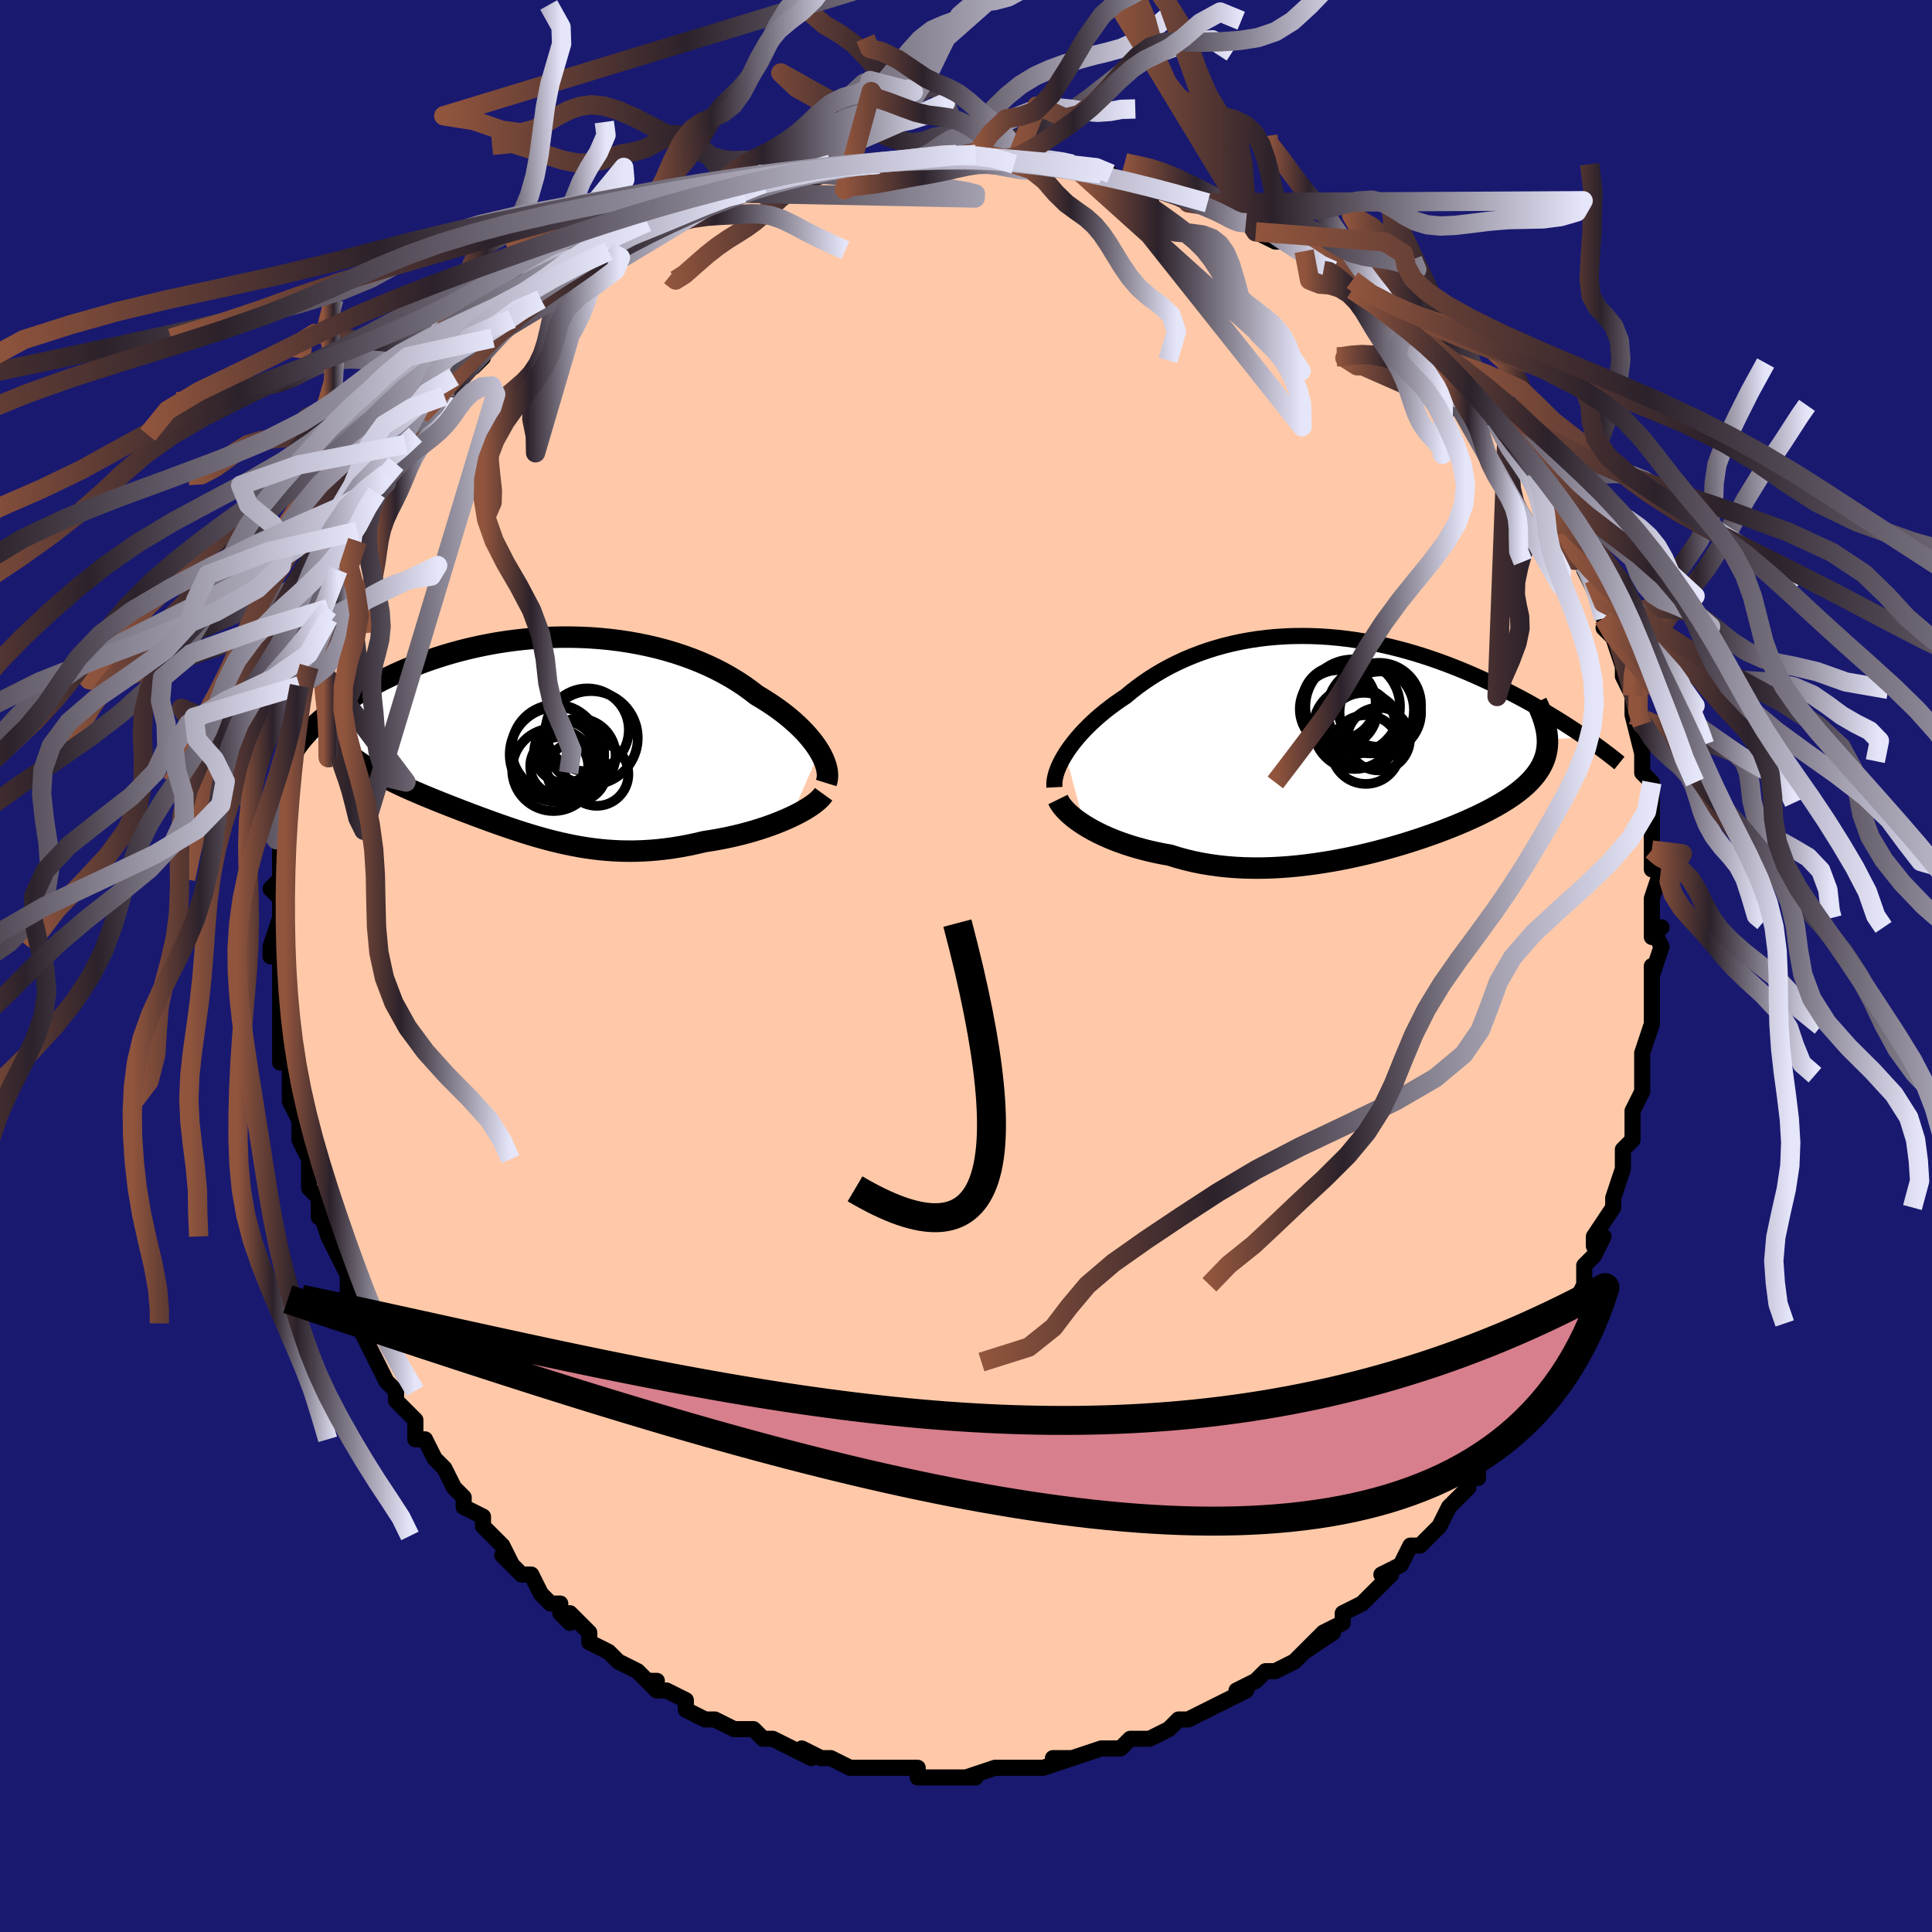 <svg viewBox="-100 -100 200 200" xmlns="http://www.w3.org/2000/svg" width="400" height="400" id="face-svg"><defs><clipPath id="leftEyeClipPath"><polyline points="29.405,1.602,29.161,1.215,28.888,0.823,28.585,0.426,28.254,0.028,27.894,-0.372,27.507,-0.773,27.093,-1.172,26.653,-1.57,26.187,-1.965,25.696,-2.356,25.181,-2.743,24.643,-3.123,24.081,-3.497,23.498,-3.865,22.894,-4.224,22.275,-4.705,21.622,-5.174,20.936,-5.629,20.218,-6.068,19.47,-6.49,18.693,-6.894,17.888,-7.278,17.057,-7.641,16.201,-7.983,15.323,-8.302,14.424,-8.599,13.505,-8.871,12.57,-9.12,11.619,-9.343,10.655,-9.542,9.68,-9.716,8.695,-9.865,7.703,-9.988,6.706,-10.086,5.705,-10.16,4.702,-10.208,3.7,-10.233,2.7,-10.233,1.704,-10.21,0.714,-10.165,-0.269,-10.097,-1.242,-10.007,-2.206,-9.897,-3.157,-9.767,-4.094,-9.618,-5.017,-9.45,-5.924,-9.265,-6.813,-9.064,-7.685,-8.848,-8.537,-8.618,-9.369,-8.374,-10.18,-8.118,-10.97,-7.851,-11.738,-7.575,-12.483,-7.289,-13.205,-6.996,-13.904,-6.697,-14.58,-6.392,-15.233,-6.083,-15.863,-5.771,-16.469,-5.457,-17.053,-5.142,-17.614,-4.827,-18.154,-4.513,-18.672,-4.2,-19.17,-3.889,-19.649,-3.578,-20.107,-3.267,-20.546,-2.957,-20.965,-2.648,-21.365,-2.342,-21.745,-2.037,-22.107,-1.736,-22.449,-1.437,-22.773,-1.142,-23.079,-0.851,-23.366,-0.564,-23.636,-0.281,-23.888,-0.003,-19.862,1.401,-19.576,1.661,-19.277,1.917,-18.964,2.169,-18.637,2.417,-18.297,2.662,-17.944,2.903,-17.579,3.142,-17.201,3.377,-16.812,3.61,-16.411,3.841,-15.998,4.069,-15.576,4.295,-15.143,4.52,-14.7,4.743,-14.246,4.964,-13.779,5.184,-13.299,5.403,-12.807,5.621,-12.305,5.839,-11.792,6.057,-11.269,6.275,-10.737,6.494,-10.197,6.713,-9.649,6.933,-9.093,7.153,-8.53,7.373,-7.961,7.594,-7.386,7.816,-6.805,8.037,-6.218,8.258,-5.626,8.478,-5.029,8.698,-4.427,8.916,-3.821,9.132,-3.209,9.346,-2.593,9.557,-1.971,9.764,-1.345,9.967,-0.714,10.165,-0.078,10.357,0.565,10.542,1.212,10.719,1.866,10.888,2.527,11.048,3.194,11.197,3.868,11.335,4.549,11.461,5.238,11.574,5.936,11.673,6.642,11.757,7.357,11.824,8.081,11.875,8.815,11.909,9.558,11.923,10.311,11.919,11.074,11.894,11.846,11.849,12.629,11.783,13.421,11.696,14.222,11.587,15.032,11.455,15.849,11.302,16.674,11.128,17.505,10.932,18.15,10.834,18.793,10.725,19.433,10.604,20.069,10.473,20.7,10.331,21.325,10.178,21.943,10.015,22.552,9.842,23.15,9.659,23.737,9.468,24.311,9.268,24.871,9.06,25.413,8.844,25.937,8.623,26.441,8.395"></polyline></clipPath><clipPath id="rightEyeClipPath"><polyline points="-29.718,1.166,-29.457,0.767,-29.171,0.362,-28.861,-0.045,-28.527,-0.455,-28.17,-0.866,-27.791,-1.277,-27.39,-1.687,-26.969,-2.095,-26.526,-2.5,-26.064,-2.901,-25.582,-3.298,-25.081,-3.688,-24.562,-4.072,-24.026,-4.449,-23.472,-4.818,-22.886,-5.306,-22.274,-5.782,-21.637,-6.244,-20.977,-6.691,-20.293,-7.121,-19.587,-7.534,-18.859,-7.928,-18.11,-8.301,-17.342,-8.654,-16.555,-8.984,-15.751,-9.292,-14.93,-9.577,-14.095,-9.837,-13.245,-10.073,-12.383,-10.284,-11.509,-10.47,-10.626,-10.63,-9.733,-10.766,-8.833,-10.876,-7.926,-10.96,-7.015,-11.02,-6.1,-11.055,-5.182,-11.065,-4.263,-11.052,-3.344,-11.015,-2.427,-10.955,-1.512,-10.873,-0.6,-10.769,0.306,-10.644,1.207,-10.5,2.101,-10.336,2.987,-10.154,3.864,-9.955,4.732,-9.74,5.589,-9.509,6.434,-9.265,7.267,-9.007,8.087,-8.738,8.893,-8.457,9.685,-8.167,10.463,-7.869,11.225,-7.563,11.972,-7.251,12.702,-6.934,13.416,-6.613,14.114,-6.29,14.795,-5.965,15.459,-5.639,16.107,-5.313,16.738,-4.99,17.354,-4.666,17.956,-4.342,18.544,-4.018,19.117,-3.695,19.676,-3.372,20.221,-3.05,20.752,-2.73,21.268,-2.413,21.77,-2.098,22.257,-1.787,22.731,-1.479,23.189,-1.174,23.634,-0.874,24.065,-0.579,20.181,-0.339,20.183,0.014,20.163,0.361,20.122,0.703,20.059,1.039,19.974,1.371,19.866,1.697,19.736,2.019,19.584,2.337,19.409,2.65,19.212,2.96,18.992,3.266,18.749,3.568,18.483,3.868,18.195,4.164,17.885,4.458,17.55,4.749,17.192,5.038,16.81,5.325,16.403,5.611,15.972,5.896,15.515,6.18,15.034,6.463,14.528,6.745,13.997,7.027,13.441,7.308,12.861,7.589,12.257,7.868,11.63,8.147,10.979,8.424,10.306,8.699,9.61,8.972,8.893,9.243,8.156,9.511,7.398,9.775,6.622,10.034,5.827,10.289,5.015,10.538,4.188,10.78,3.344,11.015,2.487,11.241,1.617,11.458,0.736,11.665,-0.156,11.861,-1.058,12.044,-1.967,12.214,-2.883,12.369,-3.804,12.509,-4.728,12.632,-5.656,12.738,-6.584,12.825,-7.512,12.892,-8.438,12.939,-9.361,12.964,-10.28,12.966,-11.192,12.945,-12.097,12.9,-12.992,12.831,-13.878,12.736,-14.751,12.616,-15.612,12.47,-16.458,12.298,-17.288,12.1,-18.101,11.877,-18.896,11.629,-19.602,11.502,-20.295,11.363,-20.975,11.21,-21.64,11.045,-22.291,10.867,-22.924,10.678,-23.541,10.477,-24.139,10.266,-24.719,10.044,-25.278,9.813,-25.815,9.572,-26.331,9.324,-26.823,9.068,-27.291,8.806,-27.733,8.539"></polyline></clipPath><filter id="fuzzy"><feTurbulence id="turbulence" baseFrequency="0.05" numOctaves="3" type="noise" result="noise"></feTurbulence><feDisplacementMap in="SourceGraphic" in2="noise" scale="2"></feDisplacementMap></filter><linearGradient id="rainbowGradient" x1="0%" y1="0%" x2="100%" y2="0%"><stop offset="0%" style="stop-color: rgb(145, 85, 61);  stop-opacity: 1"></stop><stop offset="34.534%" style="stop-color: rgb(44, 34, 43);  stop-opacity: 1"></stop><stop offset="100%" style="stop-color: rgb(230, 230, 250);  stop-opacity: 1"></stop></linearGradient></defs><title>That&#39;s an ugly face</title><desc>CREATED BY XUAN TANG, MORE INFO AT TXSTC55.GITHUB.IO</desc><rect x="-100" y="-100" width="100%" height="100%" opacity="1" fill="rgb(25, 25, 112)"></rect><polyline id="faceContour" points="71,1,71,0,71,1,71,4,71,5,71,6,70,9,70,9,70,10,70,12,70,13,69,15,69,15,69,17,69,18,68,19,68,21,68,21,68,21,67,24,67,25,65,28,65,29,66,28,65,30,64,31,64,33,64,33,63,35,61,38,62,37,61,38,60,40,59,42,60,41,59,43,58,44,57,45,57,46,57,46,56,47,55,49,54,50,53,52,53,53,52,53,52,54,50,56,49,58,49,58,48,59,48,59,47,60,46,60,45,62,43,63,44,63,43,64,42,65,41,66,39,67,39,68,37,69,38,69,35,71,37,69,34,72,32,73,32,73,31,73,30,74,30,74,28,75,29,75,25,77,25,77,25,77,25,77,23,78,22,78,22,78,21,79,19,80,17,80,16,81,15,81,16,81,14,81,11,82,11,82,9,82,11,82,8,83,7,83,7,83,5,83,5,83,4,83,3,83,0,84,1,84,0,84,-3,84,-5,84,-5,83,-6,83,-7,83,-8,83,-8,83,-10,83,-11,83,-11,83,-12,83,-12,83,-14,82,-15,82,-17,81,-16,82,-18,81,-20,80,-21,80,-22,79,-22,79,-23,79,-24,79,-26,78,-27,78,-29,77,-29,76,-31,75,-32,75,-33,74,-32,74,-33,74,-34,73,-36,72,-36,72,-37,71,-39,70,-39,69,-41,67,-41,68,-42,67,-42,66,-43,66,-44,65,-45,63,-46,63,-48,61,-47,62,-48,60,-49,59,-50,58,-50,57,-52,56,-52,55,-52,55,-53,54,-54,52,-55,51,-56,49,-57,49,-57,47,-58,46,-59,45,-59,44,-60,43,-61,41,-61,41,-62,39,-62,39,-63,37,-63,36,-63,36,-63,36,-64,34,-64,32,-65,30,-66,28,-66,28,-67,25,-67,26,-67,24,-68,23,-68,20,-69,18,-69,18,-69,17,-69,16,-70,14,-70,14,-70,13,-70,10,-71,8,-71,10,-71,6,-71,5,-71,3,-71,3,-71,3,-71,0,-71,-2,-72,-1,-72,-2,-71,-5,-71,-7,-72,-8,-71,-9,-71,-12,-71,-12,-71,-13,-71,-14,-71,-16,-71,-17,-71,-19,-70,-20,-70,-23,-70,-23,-70,-22,-70,-23,-70,-25,-69,-29,-69,-29,-69,-29,-68,-31,-68,-31,-67,-33,-66,-36,-67,-36,-66,-37,-66,-39,-65,-41,-65,-41,-64,-43,-63,-44,-63,-45,-63,-45,-62,-47,-62,-48,-60,-50,-61,-49,-60,-51,-59,-52,-58,-53,-58,-54,-56,-57,-57,-55,-55,-58,-55,-58,-54,-59,-54,-60,-53,-61,-52,-62,-50,-63,-51,-62,-49,-65,-49,-65,-47,-67,-47,-67,-46,-68,-45,-68,-44,-69,-44,-69,-43,-70,-41,-71,-39,-72,-39,-73,-37,-74,-37,-74,-37,-74,-34,-76,-32,-76,-33,-77,-33,-76,-31,-77,-31,-77,-27,-79,-26,-79,-26,-79,-24,-80,-23,-80,-23,-80,-21,-81,-21,-81,-19,-82,-18,-82,-17,-82,-16,-82,-14,-83,-13,-83,-14,-83,-9,-83,-9,-83,-9,-83,-9,-83,-4,-84,-5,-83,-2,-84,-4,-84,-1,-84,0,-84,2,-84,1,-84,2,-84,5,-83,5,-83,7,-83,9,-83,10,-83,11,-83,12,-82,15,-82,14,-82,16,-81,16,-81,18,-81,19,-81,19,-81,21,-80,23,-79,25,-79,27,-78,26,-78,28,-77,28,-77,29,-77,30,-76,32,-75,33,-75,33,-75,35,-74,37,-72,38,-72,37,-72,40,-71,40,-70,42,-69,42,-69,43,-69,45,-66,43,-68,46,-66,47,-65,48,-64,49,-63,49,-63,51,-61,50,-62,51,-60,53,-59,54,-57,54,-58,55,-57,55,-56,56,-55,56,-54,58,-52,59,-51,60,-49,60,-48,60,-49,61,-47,61,-46,62,-45,62,-45,63,-42,64,-43,64,-41,65,-39,65,-40,66,-36,66,-36,67,-34,66,-35,67,-34,68,-31,68,-30,69,-28,69,-26,70,-25,69,-26,69,-26,70,-22,70,-21,70,-20,71,-19,71,-19,71,-18,71,-16,71,-14,71,-12,71,-11,71,-10,71,-10,72,-10,71,-7,71,-3,72,-4,71,-4,72,-2,71,1,71,0" fill="#ffc9a9" stroke="black" stroke-width="1.667" stroke-linejoin="round" filter="url(#fuzzy)"></polyline><g transform="translate(40.009 -23.102)"><polyline id="rightCountour" points="-29.718,1.166,-29.457,0.767,-29.171,0.362,-28.861,-0.045,-28.527,-0.455,-28.17,-0.866,-27.791,-1.277,-27.39,-1.687,-26.969,-2.095,-26.526,-2.5,-26.064,-2.901,-25.582,-3.298,-25.081,-3.688,-24.562,-4.072,-24.026,-4.449,-23.472,-4.818,-22.886,-5.306,-22.274,-5.782,-21.637,-6.244,-20.977,-6.691,-20.293,-7.121,-19.587,-7.534,-18.859,-7.928,-18.11,-8.301,-17.342,-8.654,-16.555,-8.984,-15.751,-9.292,-14.93,-9.577,-14.095,-9.837,-13.245,-10.073,-12.383,-10.284,-11.509,-10.47,-10.626,-10.63,-9.733,-10.766,-8.833,-10.876,-7.926,-10.96,-7.015,-11.02,-6.1,-11.055,-5.182,-11.065,-4.263,-11.052,-3.344,-11.015,-2.427,-10.955,-1.512,-10.873,-0.6,-10.769,0.306,-10.644,1.207,-10.5,2.101,-10.336,2.987,-10.154,3.864,-9.955,4.732,-9.74,5.589,-9.509,6.434,-9.265,7.267,-9.007,8.087,-8.738,8.893,-8.457,9.685,-8.167,10.463,-7.869,11.225,-7.563,11.972,-7.251,12.702,-6.934,13.416,-6.613,14.114,-6.29,14.795,-5.965,15.459,-5.639,16.107,-5.313,16.738,-4.99,17.354,-4.666,17.956,-4.342,18.544,-4.018,19.117,-3.695,19.676,-3.372,20.221,-3.05,20.752,-2.73,21.268,-2.413,21.77,-2.098,22.257,-1.787,22.731,-1.479,23.189,-1.174,23.634,-0.874,24.065,-0.579,20.181,-0.339,20.183,0.014,20.163,0.361,20.122,0.703,20.059,1.039,19.974,1.371,19.866,1.697,19.736,2.019,19.584,2.337,19.409,2.65,19.212,2.96,18.992,3.266,18.749,3.568,18.483,3.868,18.195,4.164,17.885,4.458,17.55,4.749,17.192,5.038,16.81,5.325,16.403,5.611,15.972,5.896,15.515,6.18,15.034,6.463,14.528,6.745,13.997,7.027,13.441,7.308,12.861,7.589,12.257,7.868,11.63,8.147,10.979,8.424,10.306,8.699,9.61,8.972,8.893,9.243,8.156,9.511,7.398,9.775,6.622,10.034,5.827,10.289,5.015,10.538,4.188,10.78,3.344,11.015,2.487,11.241,1.617,11.458,0.736,11.665,-0.156,11.861,-1.058,12.044,-1.967,12.214,-2.883,12.369,-3.804,12.509,-4.728,12.632,-5.656,12.738,-6.584,12.825,-7.512,12.892,-8.438,12.939,-9.361,12.964,-10.28,12.966,-11.192,12.945,-12.097,12.9,-12.992,12.831,-13.878,12.736,-14.751,12.616,-15.612,12.47,-16.458,12.298,-17.288,12.1,-18.101,11.877,-18.896,11.629,-19.602,11.502,-20.295,11.363,-20.975,11.21,-21.64,11.045,-22.291,10.867,-22.924,10.678,-23.541,10.477,-24.139,10.266,-24.719,10.044,-25.278,9.813,-25.815,9.572,-26.331,9.324,-26.823,9.068,-27.291,8.806,-27.733,8.539" fill="white" stroke="white" stroke-width="0" stroke-linejoin="round" filter="url(#fuzzy)"></polyline></g><g transform="translate(-44.568 -23.813)"><polyline id="leftCountour" points="29.405,1.602,29.161,1.215,28.888,0.823,28.585,0.426,28.254,0.028,27.894,-0.372,27.507,-0.773,27.093,-1.172,26.653,-1.57,26.187,-1.965,25.696,-2.356,25.181,-2.743,24.643,-3.123,24.081,-3.497,23.498,-3.865,22.894,-4.224,22.275,-4.705,21.622,-5.174,20.936,-5.629,20.218,-6.068,19.47,-6.49,18.693,-6.894,17.888,-7.278,17.057,-7.641,16.201,-7.983,15.323,-8.302,14.424,-8.599,13.505,-8.871,12.57,-9.12,11.619,-9.343,10.655,-9.542,9.68,-9.716,8.695,-9.865,7.703,-9.988,6.706,-10.086,5.705,-10.16,4.702,-10.208,3.7,-10.233,2.7,-10.233,1.704,-10.21,0.714,-10.165,-0.269,-10.097,-1.242,-10.007,-2.206,-9.897,-3.157,-9.767,-4.094,-9.618,-5.017,-9.45,-5.924,-9.265,-6.813,-9.064,-7.685,-8.848,-8.537,-8.618,-9.369,-8.374,-10.18,-8.118,-10.97,-7.851,-11.738,-7.575,-12.483,-7.289,-13.205,-6.996,-13.904,-6.697,-14.58,-6.392,-15.233,-6.083,-15.863,-5.771,-16.469,-5.457,-17.053,-5.142,-17.614,-4.827,-18.154,-4.513,-18.672,-4.2,-19.17,-3.889,-19.649,-3.578,-20.107,-3.267,-20.546,-2.957,-20.965,-2.648,-21.365,-2.342,-21.745,-2.037,-22.107,-1.736,-22.449,-1.437,-22.773,-1.142,-23.079,-0.851,-23.366,-0.564,-23.636,-0.281,-23.888,-0.003,-19.862,1.401,-19.576,1.661,-19.277,1.917,-18.964,2.169,-18.637,2.417,-18.297,2.662,-17.944,2.903,-17.579,3.142,-17.201,3.377,-16.812,3.61,-16.411,3.841,-15.998,4.069,-15.576,4.295,-15.143,4.52,-14.7,4.743,-14.246,4.964,-13.779,5.184,-13.299,5.403,-12.807,5.621,-12.305,5.839,-11.792,6.057,-11.269,6.275,-10.737,6.494,-10.197,6.713,-9.649,6.933,-9.093,7.153,-8.53,7.373,-7.961,7.594,-7.386,7.816,-6.805,8.037,-6.218,8.258,-5.626,8.478,-5.029,8.698,-4.427,8.916,-3.821,9.132,-3.209,9.346,-2.593,9.557,-1.971,9.764,-1.345,9.967,-0.714,10.165,-0.078,10.357,0.565,10.542,1.212,10.719,1.866,10.888,2.527,11.048,3.194,11.197,3.868,11.335,4.549,11.461,5.238,11.574,5.936,11.673,6.642,11.757,7.357,11.824,8.081,11.875,8.815,11.909,9.558,11.923,10.311,11.919,11.074,11.894,11.846,11.849,12.629,11.783,13.421,11.696,14.222,11.587,15.032,11.455,15.849,11.302,16.674,11.128,17.505,10.932,18.15,10.834,18.793,10.725,19.433,10.604,20.069,10.473,20.7,10.331,21.325,10.178,21.943,10.015,22.552,9.842,23.15,9.659,23.737,9.468,24.311,9.268,24.871,9.06,25.413,8.844,25.937,8.623,26.441,8.395" fill="white" stroke="white" stroke-width="0" stroke-linejoin="round" filter="url(#fuzzy)"></polyline></g><g transform="translate(40.009 -23.102)"><polyline id="rightUpper" points="-30.853,4.604,-30.868,4.328,-30.854,4.034,-30.81,3.721,-30.737,3.392,-30.636,3.048,-30.506,2.692,-30.349,2.324,-30.165,1.946,-29.954,1.56,-29.718,1.166,-29.457,0.767,-29.171,0.362,-28.861,-0.045,-28.527,-0.455,-28.17,-0.866,-27.791,-1.277,-27.39,-1.687,-26.969,-2.095,-26.526,-2.5,-26.064,-2.901,-25.582,-3.298,-25.081,-3.688,-24.562,-4.072,-24.026,-4.449,-23.472,-4.818,-22.886,-5.306,-22.274,-5.782,-21.637,-6.244,-20.977,-6.691,-20.293,-7.121,-19.587,-7.534,-18.859,-7.928,-18.11,-8.301,-17.342,-8.654,-16.555,-8.984,-15.751,-9.292,-14.93,-9.577,-14.095,-9.837,-13.245,-10.073,-12.383,-10.284,-11.509,-10.47,-10.626,-10.63,-9.733,-10.766,-8.833,-10.876,-7.926,-10.96,-7.015,-11.02,-6.1,-11.055,-5.182,-11.065,-4.263,-11.052,-3.344,-11.015,-2.427,-10.955,-1.512,-10.873,-0.6,-10.769,0.306,-10.644,1.207,-10.5,2.101,-10.336,2.987,-10.154,3.864,-9.955,4.732,-9.74,5.589,-9.509,6.434,-9.265,7.267,-9.007,8.087,-8.738,8.893,-8.457,9.685,-8.167,10.463,-7.869,11.225,-7.563,11.972,-7.251,12.702,-6.934,13.416,-6.613,14.114,-6.29,14.795,-5.965,15.459,-5.639,16.107,-5.313,16.738,-4.99,17.354,-4.666,17.956,-4.342,18.544,-4.018,19.117,-3.695,19.676,-3.372,20.221,-3.05,20.752,-2.73,21.268,-2.413,21.77,-2.098,22.257,-1.787,22.731,-1.479,23.189,-1.174,23.634,-0.874,24.065,-0.579,24.481,-0.288,24.884,-0.002,25.274,0.279,25.649,0.554,26.012,0.824,26.362,1.089,26.698,1.347,27.023,1.601,27.335,1.849,27.635,2.091" fill="none" stroke="black" stroke-width="1.667" stroke-linejoin="round" filter="url(#fuzzy)"></polyline><polyline id="rightLower" points="-30.485,5.865,-30.365,6.109,-30.207,6.363,-30.012,6.625,-29.782,6.893,-29.518,7.165,-29.222,7.441,-28.894,7.717,-28.535,7.993,-28.148,8.267,-27.733,8.539,-27.291,8.806,-26.823,9.068,-26.331,9.324,-25.815,9.572,-25.278,9.813,-24.719,10.044,-24.139,10.266,-23.541,10.477,-22.924,10.678,-22.291,10.867,-21.64,11.045,-20.975,11.21,-20.295,11.363,-19.602,11.502,-18.896,11.629,-18.101,11.877,-17.288,12.1,-16.458,12.298,-15.612,12.47,-14.751,12.616,-13.878,12.736,-12.992,12.831,-12.097,12.9,-11.192,12.945,-10.28,12.966,-9.361,12.964,-8.438,12.939,-7.512,12.892,-6.584,12.825,-5.656,12.738,-4.728,12.632,-3.804,12.509,-2.883,12.369,-1.967,12.214,-1.058,12.044,-0.156,11.861,0.736,11.665,1.617,11.458,2.487,11.241,3.344,11.015,4.188,10.78,5.015,10.538,5.827,10.289,6.622,10.034,7.398,9.775,8.156,9.511,8.893,9.243,9.61,8.972,10.306,8.699,10.979,8.424,11.63,8.147,12.257,7.868,12.861,7.589,13.441,7.308,13.997,7.027,14.528,6.745,15.034,6.463,15.515,6.18,15.972,5.896,16.403,5.611,16.81,5.325,17.192,5.038,17.55,4.749,17.885,4.458,18.195,4.164,18.483,3.868,18.749,3.568,18.992,3.266,19.212,2.96,19.409,2.65,19.584,2.337,19.736,2.019,19.866,1.697,19.974,1.371,20.059,1.039,20.122,0.703,20.163,0.361,20.183,0.014,20.181,-0.339,20.158,-0.697,20.114,-1.061,20.05,-1.431,19.965,-1.807,19.861,-2.189,19.737,-2.578,19.594,-2.972,19.432,-3.372,19.253,-3.778,19.055,-4.19" fill="none" stroke="black" stroke-width="2.222" stroke-linejoin="round" filter="url(#fuzzy)"></polyline><!--[--><circle r="4.899" cx="0.022" cy="-3.733" stroke="black" fill="none" stroke-width="1" filter="url(#fuzzy)" clip-path="url(#rightEyeClipPath)"></circle><circle r="4.22" cx="2.882" cy="-3.167" stroke="black" fill="none" stroke-width="1" filter="url(#fuzzy)" clip-path="url(#rightEyeClipPath)"></circle><circle r="3.803" cx="-1.404" cy="-4.166" stroke="black" fill="none" stroke-width="1" filter="url(#fuzzy)" clip-path="url(#rightEyeClipPath)"></circle><circle r="4.026" cx="-1.434" cy="-3.502" stroke="black" fill="none" stroke-width="1" filter="url(#fuzzy)" clip-path="url(#rightEyeClipPath)"></circle><circle r="4.349" cx="2.747" cy="-3.936" stroke="black" fill="none" stroke-width="1" filter="url(#fuzzy)" clip-path="url(#rightEyeClipPath)"></circle><circle r="3.249" cx="2.698" cy="-0.39" stroke="black" fill="none" stroke-width="1" filter="url(#fuzzy)" clip-path="url(#rightEyeClipPath)"></circle><circle r="3.56" cx="1.377" cy="0.694" stroke="black" fill="none" stroke-width="1" filter="url(#fuzzy)" clip-path="url(#rightEyeClipPath)"></circle><circle r="4.486" cx="1.878" cy="-3.389" stroke="black" fill="none" stroke-width="1" filter="url(#fuzzy)" clip-path="url(#rightEyeClipPath)"></circle><circle r="4.266" cx="0.214" cy="-1.558" stroke="black" fill="none" stroke-width="1" filter="url(#fuzzy)" clip-path="url(#rightEyeClipPath)"></circle><circle r="3.867" cx="1.178" cy="-1.312" stroke="black" fill="none" stroke-width="1" filter="url(#fuzzy)" clip-path="url(#rightEyeClipPath)"></circle><!--]--></g><g transform="translate(-44.568 -23.813)"><polyline id="leftUpper" points="30.096,4.868,30.175,4.615,30.22,4.341,30.232,4.048,30.211,3.737,30.157,3.411,30.07,3.071,29.951,2.719,29.8,2.355,29.618,1.983,29.405,1.602,29.161,1.215,28.888,0.823,28.585,0.426,28.254,0.028,27.894,-0.372,27.507,-0.773,27.093,-1.172,26.653,-1.57,26.187,-1.965,25.696,-2.356,25.181,-2.743,24.643,-3.123,24.081,-3.497,23.498,-3.865,22.894,-4.224,22.275,-4.705,21.622,-5.174,20.936,-5.629,20.218,-6.068,19.47,-6.49,18.693,-6.894,17.888,-7.278,17.057,-7.641,16.201,-7.983,15.323,-8.302,14.424,-8.599,13.505,-8.871,12.57,-9.12,11.619,-9.343,10.655,-9.542,9.68,-9.716,8.695,-9.865,7.703,-9.988,6.706,-10.086,5.705,-10.16,4.702,-10.208,3.7,-10.233,2.7,-10.233,1.704,-10.21,0.714,-10.165,-0.269,-10.097,-1.242,-10.007,-2.206,-9.897,-3.157,-9.767,-4.094,-9.618,-5.017,-9.45,-5.924,-9.265,-6.813,-9.064,-7.685,-8.848,-8.537,-8.618,-9.369,-8.374,-10.18,-8.118,-10.97,-7.851,-11.738,-7.575,-12.483,-7.289,-13.205,-6.996,-13.904,-6.697,-14.58,-6.392,-15.233,-6.083,-15.863,-5.771,-16.469,-5.457,-17.053,-5.142,-17.614,-4.827,-18.154,-4.513,-18.672,-4.2,-19.17,-3.889,-19.649,-3.578,-20.107,-3.267,-20.546,-2.957,-20.965,-2.648,-21.365,-2.342,-21.745,-2.037,-22.107,-1.736,-22.449,-1.437,-22.773,-1.142,-23.079,-0.851,-23.366,-0.564,-23.636,-0.281,-23.888,-0.003,-24.123,0.27,-24.341,0.537,-24.542,0.8,-24.728,1.057,-24.897,1.308,-25.052,1.553,-25.191,1.793,-25.315,2.027,-25.426,2.256,-25.522,2.479" fill="none" stroke="black" stroke-width="2.222" stroke-linejoin="round" filter="url(#fuzzy)"></polyline><polyline id="leftLower" points="29.824,6.029,29.661,6.255,29.452,6.487,29.198,6.723,28.904,6.963,28.572,7.204,28.205,7.446,27.806,7.687,27.377,7.927,26.921,8.163,26.441,8.395,25.937,8.623,25.413,8.844,24.871,9.06,24.311,9.268,23.737,9.468,23.15,9.659,22.552,9.842,21.943,10.015,21.325,10.178,20.7,10.331,20.069,10.473,19.433,10.604,18.793,10.725,18.15,10.834,17.505,10.932,16.674,11.128,15.849,11.302,15.032,11.455,14.222,11.587,13.421,11.696,12.629,11.783,11.846,11.849,11.074,11.894,10.311,11.919,9.558,11.923,8.815,11.909,8.081,11.875,7.357,11.824,6.642,11.757,5.936,11.673,5.238,11.574,4.549,11.461,3.868,11.335,3.194,11.197,2.527,11.048,1.866,10.888,1.212,10.719,0.565,10.542,-0.078,10.357,-0.714,10.165,-1.345,9.967,-1.971,9.764,-2.593,9.557,-3.209,9.346,-3.821,9.132,-4.427,8.916,-5.029,8.698,-5.626,8.478,-6.218,8.258,-6.805,8.037,-7.386,7.816,-7.961,7.594,-8.53,7.373,-9.093,7.153,-9.649,6.933,-10.197,6.713,-10.737,6.494,-11.269,6.275,-11.792,6.057,-12.305,5.839,-12.807,5.621,-13.299,5.403,-13.779,5.184,-14.246,4.964,-14.7,4.743,-15.143,4.52,-15.576,4.295,-15.998,4.069,-16.411,3.841,-16.812,3.61,-17.201,3.377,-17.579,3.142,-17.944,2.903,-18.297,2.662,-18.637,2.417,-18.964,2.169,-19.277,1.917,-19.576,1.661,-19.862,1.401,-20.133,1.138,-20.389,0.869,-20.632,0.597,-20.86,0.32,-21.073,0.039,-21.272,-0.247,-21.456,-0.538,-21.627,-0.833,-21.783,-1.132,-21.926,-1.436" fill="none" stroke="black" stroke-width="2.222" stroke-linejoin="round" filter="url(#fuzzy)"></polyline><!--[--><circle r="4.555" cx="2.086" cy="1.313" stroke="black" fill="none" stroke-width="1" filter="url(#fuzzy)" clip-path="url(#leftEyeClipPath)"></circle><circle r="4.846" cx="5.744" cy="0.203" stroke="black" fill="none" stroke-width="1" filter="url(#fuzzy)" clip-path="url(#leftEyeClipPath)"></circle><circle r="3.816" cx="4.48" cy="2.013" stroke="black" fill="none" stroke-width="1" filter="url(#fuzzy)" clip-path="url(#leftEyeClipPath)"></circle><circle r="4.281" cx="1.866" cy="3.493" stroke="black" fill="none" stroke-width="1" filter="url(#fuzzy)" clip-path="url(#leftEyeClipPath)"></circle><circle r="4.892" cx="2.224" cy="1.912" stroke="black" fill="none" stroke-width="1" filter="url(#fuzzy)" clip-path="url(#leftEyeClipPath)"></circle><circle r="3.074" cx="4.279" cy="3.691" stroke="black" fill="none" stroke-width="1" filter="url(#fuzzy)" clip-path="url(#leftEyeClipPath)"></circle><circle r="4.298" cx="5.366" cy="-0.628" stroke="black" fill="none" stroke-width="1" filter="url(#fuzzy)" clip-path="url(#leftEyeClipPath)"></circle><circle r="3.179" cx="3.03" cy="1.679" stroke="black" fill="none" stroke-width="1" filter="url(#fuzzy)" clip-path="url(#leftEyeClipPath)"></circle><circle r="3" cx="2.454" cy="3.119" stroke="black" fill="none" stroke-width="1" filter="url(#fuzzy)" clip-path="url(#leftEyeClipPath)"></circle><circle r="3.284" cx="6.337" cy="3.951" stroke="black" fill="none" stroke-width="1" filter="url(#fuzzy)" clip-path="url(#leftEyeClipPath)"></circle><!--]--></g><g id="hairs"><!--[--><polyline points="71,-12,74.166,-11.617,73.643,-10.818,72.94,-9.884,72.797,-8.726,73.221,-7.39,74.082,-6.033,75.178,-4.764,76.291,-3.58,77.303,-2.414,78.283,-1.205,79.421,0.079,80.855,1.459,82.503,2.967,84.053,4.62,85.152,6.396,85.776,8.259,86.532,10.123,87.887,11.3" fill="none" stroke="url(#rainbowGradient)" stroke-width="2" stroke-linejoin="round" filter="url(#fuzzy)"></polyline><polyline points="71,-12,71.868,-11.261,72.908,-10.696,73.985,-10.035,74.97,-9.044,75.774,-7.744,76.451,-6.335,77.169,-5,78.07,-3.779,79.202,-2.602,80.56,-1.4,82.118,-0.167,83.745,1.111,85.137,2.573,86.229,4.399,88.494,6.232" fill="none" stroke="url(#rainbowGradient)" stroke-width="2" stroke-linejoin="round" filter="url(#fuzzy)"></polyline><polyline points="-23.575,-107.396,-22.36,-107.756,-20.325,-104.765,-18.208,-101.338,-16.31,-98.846,-14.626,-97.421,-13.087,-96.514,-11.64,-95.479,-10.23,-94.016,-8.8,-92.31,-7.331,-90.88,-5.895,-90.252,-4.618,-90.554,-3.567,-91.135,-2.599,-90.506,-1.382,-87.423,0,-84,0,-84,-1.302,-85.177,-2.436,-85.945,-3.352,-85.771,-4.342,-85.385,-5.516,-85.237,-6.805,-85.413,-8.09,-85.835,-9.329,-86.407,-10.572,-87.064,-11.885,-87.775,-13.261,-88.523,-14.635,-89.288,-16.015,-90.054,-17.533,-90.898,-19.167,-92.453,-4,-84,-1.765,-84.376,-0.268,-85.409,0.836,-86.532,1.841,-87.622,2.953,-88.804,4.237,-90.061,5.664,-91.218,7.177,-92.139,8.723,-92.834,10.267,-93.392,11.786,-93.873,13.269,-94.279,14.704,-94.625,16.075,-95.008,17.376,-95.587,18.654,-96.459,20.046,-97.57,22.062,-99.279" fill="none" stroke="url(#rainbowGradient)" stroke-width="2" stroke-linejoin="round" filter="url(#fuzzy)"></polyline><polyline points="-4,-84,-1.758,-84.525,-0.279,-84.909,0.805,-85.057,1.784,-85.098,2.847,-85.138,4.062,-85.294,5.413,-85.651,6.852,-86.216,8.335,-86.947,9.836,-87.806,11.341,-88.784,12.843,-89.876,14.321,-91.035,15.749,-92.152,17.108,-93.104,18.404,-93.836,19.673,-94.398,20.954,-94.895,22.282,-95.377,23.738,-95.778,25.511,-95.878,27.534,-94.573" fill="none" stroke="url(#rainbowGradient)" stroke-width="2" stroke-linejoin="round" filter="url(#fuzzy)"></polyline><polyline points="17.525,-88.72,16.07,-88.68,14.909,-88.462,13.613,-88.373,12.264,-88.485,10.905,-88.695,9.52,-88.843,8.1,-88.788,6.666,-88.465,5.261,-87.919,3.934,-87.296,2.715,-86.762,1.596,-86.409,0.537,-86.193,-0.506,-85.965,-1.54,-85.571,-2.535,-84.972,-3.478,-84.297,-4.489,-83.765,-5.954,-83.468,-9,-83,-9,-83,-9.326,-82.986,-10.416,-82.925,-11.738,-82.77,-12.99,-82.524,-14.149,-82.216,-15.259,-81.861,-16.336,-81.432,-17.372,-80.888,-18.356,-80.208,-19.286,-79.418,-20.168,-78.582,-21.021,-77.778,-21.867,-77.057,-22.732,-76.429,-23.639,-75.853,-24.612,-75.249,-25.67,-74.526,-26.815,-73.629,-28.005,-72.592,-29.13,-71.598,-30.057,-71.011,-30.629,-71.468" fill="none" stroke="url(#rainbowGradient)" stroke-width="2" stroke-linejoin="round" filter="url(#fuzzy)"></polyline><polyline points="-13,-83,-12.75,-86.389,-11.7,-90.331,-10.553,-91.382,-9.302,-90.481,-7.949,-89.373,-6.578,-89.145,-5.271,-90.096,-4.056,-92.002,-2.907,-94.377,-1.784,-96.661,-0.656,-98.398,0.494,-99.394,1.692,-99.781,2.975,-99.943,4.384,-100.32,5.942,-101.17,7.628,-102.438,9.384,-103.78,11.135,-104.79,12.844,-105.302,14.551,-105.579,16.344,-106.19,18.112,-107.647,18.818,-110.217,-54.064,-88.012,-50.918,-87.51,-48.082,-86.527,-46.088,-86.261,-44.685,-86.613,-43.518,-87.25,-42.375,-87.939,-41.207,-88.547,-40.025,-88.978,-38.817,-89.157,-37.513,-89.031,-36.026,-88.582,-34.31,-87.836,-32.404,-86.867,-30.428,-85.8,-28.528,-84.791,-26.826,-83.994,-25.377,-83.516,-24.155,-83.365,-23.067,-83.411,-21.971,-83.389,-20.734,-83.055,-19.337,-82.504,-18,-82,6.23,-103.414,3.641,-103.841,2.267,-102.286,1.211,-100.291,0.094,-98.719,-1.107,-97.848,-2.318,-97.402,-3.507,-96.882,-4.695,-95.957,-5.907,-94.616,-7.136,-93.085,-8.354,-91.616,-9.537,-90.341,-10.692,-89.25,-11.839,-88.276,-12.996,-87.392,-14.164,-86.645,-15.34,-86.097,-16.519,-85.724,-17.635,-85.297,-18.505,-84.24,-19,-82,-21,-81,-20.403,-81.158,-19.334,-81.427,-18.2,-81.643,-17.064,-81.82,-15.919,-81.945,-14.755,-81.97,-13.563,-81.86,-12.352,-81.635,-11.14,-81.36,-9.95,-81.113,-8.783,-80.944,-7.619,-80.852,-6.444,-80.807,-5.273,-80.769,-4.146,-80.716,-3.087,-80.634,-2.063,-80.512,-1.002,-80.346,0.095,-80.151,0.977,-79.927,0.946,-79.5,-23,-80,-24.696,-81.499,-26.874,-84.219,-28.813,-85.956,-30.411,-86.076,-31.832,-85.335,-33.189,-84.626,-34.454,-84.269,-35.565,-84.086,-36.559,-83.82,-37.58,-83.44,-38.778,-83.137,-40.181,-83.116,-41.702,-83.412,-43.273,-83.912,-44.979,-84.528,-46.944,-85.153,-49.057,-84.953" fill="none" stroke="url(#rainbowGradient)" stroke-width="2" stroke-linejoin="round" filter="url(#fuzzy)"></polyline><polyline points="-5.41,-89.8,-6.011,-90.063,-7.524,-89.251,-8.785,-88.464,-9.848,-87.798,-10.92,-87.198,-12.057,-86.614,-13.211,-85.996,-14.332,-85.314,-15.413,-84.582,-16.473,-83.857,-17.533,-83.208,-18.605,-82.678,-19.69,-82.259,-20.765,-81.883,-21.77,-81.41,-22.598,-80.67,-23,-80,-26,-79,-24.509,-79.725,-23.504,-80.215,-22.657,-80.808,-21.795,-81.473,-20.854,-82.096,-19.839,-82.667,-18.789,-83.265,-17.733,-83.951,-16.673,-84.688,-15.588,-85.359,-14.455,-85.852,-13.268,-86.148,-12.053,-86.325,-10.857,-86.495,-9.705,-86.717,-8.548,-86.98,-7.259,-87.25,-5.762,-87.563,-4.159,-88.086,-2.128,-89.357,-26,-79,-25.475,-79.364,-24.552,-79.893,-23.647,-80.448,-22.783,-81.075,-21.916,-81.814,-21.01,-82.612,-20.043,-83.37,-19.016,-84.035,-17.946,-84.642,-16.854,-85.264,-15.753,-85.941,-14.635,-86.636,-13.481,-87.259,-12.292,-87.743,-11.106,-88.105,-9.975,-88.467,-8.867,-89.012,-7.598,-89.863,-6.08,-90.775,-5.451,-90.492,-9.94,-91.665,-10.192,-90.763,-11.324,-90.28,-12.726,-89.901,-14.004,-89.259,-15.133,-88.346,-16.194,-87.338,-17.247,-86.392,-18.308,-85.579,-19.372,-84.89,-20.426,-84.296,-21.457,-83.77,-22.449,-83.282,-23.383,-82.759,-24.244,-82.083,-25.041,-81.177,-25.835,-80.124,-26.787,-79.149,-28.253,-78.3,-31,-77" fill="none" stroke="url(#rainbowGradient)" stroke-width="2" stroke-linejoin="round" filter="url(#fuzzy)"></polyline><polyline points="-33,-77,-32.381,-76.442,-31.248,-76.621,-29.832,-77.031,-28.309,-77.39,-26.845,-77.603,-25.522,-77.7,-24.346,-77.755,-23.282,-77.815,-22.276,-77.868,-21.27,-77.853,-20.21,-77.683,-19.067,-77.299,-17.858,-76.72,-16.636,-76.061,-15.437,-75.454,-14.161,-74.854,-12.496,-74.083" fill="none" stroke="url(#rainbowGradient)" stroke-width="2" stroke-linejoin="round" filter="url(#fuzzy)"></polyline><polyline points="-54.39,-66.121,-52.59,-67.807,-51.295,-68.743,-50.065,-69.283,-48.95,-69.709,-47.979,-70.171,-47.105,-70.691,-46.237,-71.239,-45.29,-71.79,-44.215,-72.341,-43.011,-72.892,-41.73,-73.437,-40.459,-73.969,-39.275,-74.484,-38.196,-74.983,-37.132,-75.444,-35.92,-75.833,-34.481,-76.136,-33.152,-76.429,-33,-77" fill="none" stroke="url(#rainbowGradient)" stroke-width="2" stroke-linejoin="round" filter="url(#fuzzy)"></polyline><polyline points="-34,-76,-33.049,-76.381,-32.88,-77.184,-32.649,-78.348,-32.064,-79.677,-31.126,-80.978,-30.002,-82.233,-28.884,-83.549,-27.883,-84.988,-26.999,-86.474,-26.159,-87.839,-25.285,-88.967,-24.342,-89.903,-23.351,-90.849,-22.357,-92.044,-21.394,-93.611,-20.453,-95.479,-19.487,-97.405,-18.437,-99.115,-17.264,-100.454,-15.948,-101.459,-14.474,-102.248,-12.896,-102.813,-11.576,-103.033,-11.268,-103.917" fill="none" stroke="url(#rainbowGradient)" stroke-width="2" stroke-linejoin="round" filter="url(#fuzzy)"></polyline><polyline points="-34,-76,-33.73,-77.993,-33.418,-78.424,-32.859,-78.802,-32.084,-79.76,-31.226,-81.424,-30.346,-83.438,-29.42,-85.276,-28.411,-86.594,-27.326,-87.37,-26.211,-87.839,-25.125,-88.334,-24.115,-89.146,-23.191,-90.415,-22.323,-92.079,-21.449,-93.898,-20.499,-95.567,-19.429,-96.884,-18.244,-97.884,-16.991,-98.836,-15.706,-100.09,-14.377,-101.897,-13.039,-104.331,-12.049,-107.423,-12.106,-111.641" fill="none" stroke="url(#rainbowGradient)" stroke-width="2" stroke-linejoin="round" filter="url(#fuzzy)"></polyline><polyline points="-37,-74,-37.393,-73.453,-38.076,-72.333,-38.691,-70.698,-39.288,-68.9,-39.924,-67.286,-40.579,-65.994,-41.191,-64.949,-41.728,-64.013,-42.219,-63.109,-42.731,-62.235,-43.31,-61.389,-43.937,-60.511,-44.52,-59.483,-44.911,-58.197,-44.945,-56.625,-44.588,-54.867,-44.557,-53.125,-39,-72,-40.729,-70.928,-41.879,-69.661,-42.518,-68.324,-42.887,-67.009,-43.167,-65.736,-43.463,-64.51,-43.84,-63.346,-44.339,-62.275,-44.978,-61.325,-45.74,-60.507,-46.573,-59.791,-47.394,-59.096,-48.121,-58.318,-48.691,-57.376,-49.086,-56.25,-49.314,-54.974,-49.393,-53.596,-49.34,-52.141,-49.187,-50.641,-49.026,-49.205,-49.064,-47.976,-49.77,-46.337" fill="none" stroke="url(#rainbowGradient)" stroke-width="2" stroke-linejoin="round" filter="url(#fuzzy)"></polyline><polyline points="-41,-71,-42.505,-70.103,-43.463,-69.402,-44.215,-68.807,-44.94,-68.241,-45.693,-67.654,-46.478,-67.009,-47.286,-66.283,-48.103,-65.48,-48.916,-64.624,-49.717,-63.75,-50.508,-62.884,-51.289,-62.03,-52.055,-61.18,-52.795,-60.322,-53.498,-59.453,-54.163,-58.58,-54.798,-57.709,-55.419,-56.84,-56.035,-55.954,-56.651,-55.007,-57.277,-53.936,-57.921,-52.758,-58.655,-51.696" fill="none" stroke="url(#rainbowGradient)" stroke-width="2" stroke-linejoin="round" filter="url(#fuzzy)"></polyline><polyline points="-45,-68,-47.457,-70.017,-48.059,-69.123,-48.608,-67.935,-49.438,-66.977,-50.518,-66.315,-51.751,-65.884,-53.027,-65.549,-54.254,-65.172,-55.372,-64.665,-56.359,-64.01,-57.221,-63.229,-57.982,-62.356,-58.683,-61.427,-59.383,-60.478,-60.145,-59.548,-61.024,-58.662,-62.038,-57.829,-63.159,-57.035,-64.322,-56.27,-65.466,-55.552,-66.582,-54.934,-67.731,-54.426,-68.956,-53.846,-69.617,-52.774,-21.244,-81.941,-22.607,-81.302,-23.544,-80.897,-24.503,-80.52,-25.57,-80.101,-26.755,-79.616,-28.025,-79.07,-29.301,-78.498,-30.497,-77.941,-31.568,-77.418,-32.529,-76.921,-33.436,-76.425,-34.345,-75.905,-35.284,-75.348,-36.249,-74.752,-37.225,-74.115,-38.214,-73.429,-39.242,-72.688,-40.329,-71.891,-41.463,-71.06,-42.572,-70.233,-43.553,-69.461,-44.363,-68.795,-45.112,-68.271,-46,-68" fill="none" stroke="url(#rainbowGradient)" stroke-width="2" stroke-linejoin="round" filter="url(#fuzzy)"></polyline><polyline points="-68.864,-62.928,-68.645,-64.695,-67.394,-65.488,-65.508,-65.328,-63.338,-64.778,-61.309,-64.35,-59.648,-64.298,-58.356,-64.647,-57.314,-65.293,-56.376,-66.062,-55.386,-66.742,-54.195,-67.135,-52.719,-67.169,-51.021,-66.977,-49.324,-66.841,-47.899,-66.989,-46.877,-67.419,-46,-68,-47,-67,-47.835,-66.95,-48.755,-66.093,-49.664,-65.162,-50.615,-64.417,-51.684,-63.918,-52.897,-63.605,-54.183,-63.351,-55.412,-63.02,-56.473,-62.525,-57.341,-61.853,-58.067,-61.052,-58.723,-60.186,-59.343,-59.285,-59.95,-58.306,-60.611,-57.127,-61.183,-55.909" fill="none" stroke="url(#rainbowGradient)" stroke-width="2" stroke-linejoin="round" filter="url(#fuzzy)"></polyline><polyline points="-37.444,-87.368,-37.265,-86.015,-38.047,-84.221,-39.038,-82.628,-39.837,-81.151,-40.448,-79.647,-41.078,-78.174,-41.915,-76.886,-42.989,-75.849,-44.16,-74.973,-45.205,-74.065,-45.958,-72.968,-46.418,-71.682,-46.747,-70.37,-47.114,-69.19,-47.542,-68.086,-48.005,-66.776,-49,-65" fill="none" stroke="url(#rainbowGradient)" stroke-width="2" stroke-linejoin="round" filter="url(#fuzzy)"></polyline><polyline points="-49,-65,-49.694,-64.634,-50.881,-64.327,-52.237,-64.289,-53.516,-64.102,-54.568,-63.571,-55.387,-62.754,-56.077,-61.822,-56.78,-60.937,-57.608,-60.197,-58.61,-59.618,-59.778,-59.154,-61.075,-58.725,-62.454,-58.253,-63.86,-57.689,-65.233,-57.028,-66.506,-56.352,-67.578,-55.97,-68.167,-56.806,-49,-65,-51.786,-67.311,-53.348,-67.437,-54.12,-66.631,-54.59,-65.402,-55.119,-64.173,-55.901,-63.226,-57.017,-62.68,-58.463,-62.512,-60.166,-62.601,-62,-62.772,-63.827,-62.846,-65.529,-62.687,-67.051,-62.245,-68.43,-61.589,-69.792,-60.886,-71.302,-60.334,-73.073,-60.046,-75.089,-59.948,-77.155,-59.773,-78.944,-59.212,-80.255,-58.326,-81.817,-58.441" fill="none" stroke="url(#rainbowGradient)" stroke-width="2" stroke-linejoin="round" filter="url(#fuzzy)"></polyline><polyline points="-53,-61,-53.124,-63.305,-53.717,-65.821,-53.687,-67.521,-52.979,-68.583,-52.178,-69.696,-51.601,-71.113,-51.154,-72.592,-50.599,-73.789,-49.807,-74.585,-48.821,-75.142,-47.775,-75.755,-46.788,-76.677,-45.924,-78.014,-45.199,-79.741,-44.621,-81.773,-44.191,-84.024,-43.87,-86.419,-43.552,-88.871,-43.089,-91.261,-42.441,-93.479,-41.863,-95.457,-41.923,-97.203,-43.198,-99.487" fill="none" stroke="url(#rainbowGradient)" stroke-width="2" stroke-linejoin="round" filter="url(#fuzzy)"></polyline><polyline points="-80.489,-50.77,-79.15,-50.851,-77.733,-51.604,-76.517,-52.448,-75.497,-53.275,-74.372,-53.966,-72.899,-54.412,-71.109,-54.637,-69.238,-54.787,-67.533,-55.045,-66.132,-55.545,-65.05,-56.341,-64.225,-57.398,-63.532,-58.585,-62.78,-59.676,-61.752,-60.418,-60.284,-60.634,-58.378,-60.332,-56.301,-59.767,-54.643,-59.48,-54,-60,-35.431,-82.672,-35.321,-81.416,-36.348,-80.257,-37.514,-79.195,-38.543,-78.267,-39.48,-77.394,-40.412,-76.48,-41.38,-75.483,-42.369,-74.423,-43.328,-73.341,-44.213,-72.277,-45.008,-71.262,-45.741,-70.319,-46.468,-69.463,-47.244,-68.698,-48.096,-67.997,-49.01,-67.309,-49.937,-66.577,-50.824,-65.769,-51.644,-64.897,-52.403,-63.981,-53.089,-62.969,-53.628,-61.729,-53.941,-60.286,-54,-59" fill="none" stroke="url(#rainbowGradient)" stroke-width="2" stroke-linejoin="round" filter="url(#fuzzy)"></polyline><polyline points="-54,-59,-54.218,-57.652,-54.542,-56.495,-55.068,-55.507,-55.774,-54.646,-56.512,-53.736,-57.167,-52.687,-57.715,-51.535,-58.199,-50.37,-58.674,-49.267,-59.171,-48.239,-59.675,-47.251,-60.136,-46.245,-60.502,-45.185,-60.752,-44.067,-60.922,-42.913,-61.088,-41.748,-61.304,-40.568,-61.541,-39.342,-61.704,-37.996,-61.713,-36.408,-61.566,-34.514" fill="none" stroke="url(#rainbowGradient)" stroke-width="2" stroke-linejoin="round" filter="url(#fuzzy)"></polyline><polyline points="-44.462,-69.725,-45.335,-68.944,-46.194,-68.393,-47.001,-67.792,-47.781,-67.039,-48.555,-66.144,-49.319,-65.179,-50.067,-64.224,-50.809,-63.333,-51.572,-62.505,-52.365,-61.703,-53.148,-60.875,-53.838,-59.998,-54.375,-59.108,-54.776,-58.345,-55,-58,-56,-57,-58.089,-55.5,-59.727,-54.756,-60.78,-53.85,-61.452,-52.781,-61.952,-51.683,-62.44,-50.631,-63.011,-49.645,-63.698,-48.731,-64.482,-47.892,-65.322,-47.109,-66.18,-46.34,-67.047,-45.533,-67.944,-44.66,-68.912,-43.728,-69.98,-42.759,-71.128,-41.774,-72.273,-40.837,-73.325,-40.212,-74.067,-40.4,-57.971,-19.047,-59.483,-19.398,-60.365,-20.587,-60.853,-22.144,-61.088,-23.662,-61.198,-25.007,-61.3,-26.25,-61.435,-27.497,-61.54,-28.785,-61.515,-30.076,-61.31,-31.33,-60.984,-32.552,-60.682,-33.805,-60.548,-35.165,-60.649,-36.666,-60.943,-38.279,-61.322,-39.921,-61.667,-41.505,-61.896,-42.969,-61.973,-44.307,-61.895,-45.569,-61.667,-46.824,-61.294,-48.057,-60.868,-49.016,-61,-49,-60,-50,-60.272,-49.911,-59.798,-50.657,-59.021,-51.583,-58.107,-52.478,-57.143,-53.288,-56.193,-54.019,-55.306,-54.708,-54.503,-55.4,-53.793,-56.14,-53.164,-56.944,-52.569,-57.799,-51.919,-58.652,-51.113,-59.417,-50.111,-59.958,-49.09,-60.043,-48.684,-59.184,-62.335,-14.047,-62.949,-15.303,-63.306,-16.749,-63.672,-18.162,-64.057,-19.38,-64.429,-20.423,-64.75,-21.43,-64.981,-22.518,-65.076,-23.703,-64.986,-24.913,-64.694,-26.068,-64.245,-27.145,-63.74,-28.195,-63.305,-29.306,-63.045,-30.551,-63.011,-31.956,-63.194,-33.5,-63.536,-35.141,-63.938,-36.826,-64.264,-38.493,-64.38,-40.066,-64.212,-41.492,-63.798,-42.78,-63.291,-43.966,-63,-45" fill="none" stroke="url(#rainbowGradient)" stroke-width="2" stroke-linejoin="round" filter="url(#fuzzy)"></polyline><polyline points="-63,-44,-63.791,-42.803,-64.26,-41.486,-64.542,-40.125,-64.788,-38.749,-65.071,-37.407,-65.401,-36.108,-65.755,-34.817,-66.088,-33.504,-66.348,-32.173,-66.492,-30.851,-66.504,-29.554,-66.406,-28.258,-66.258,-26.91,-66.13,-25.471,-66.062,-23.989,-66.043,-22.661,-66.038,-21.787,-66.02,-21.558,-65.761,-21.607" fill="none" stroke="url(#rainbowGradient)" stroke-width="2" stroke-linejoin="round" filter="url(#fuzzy)"></polyline><polyline points="-64,-43,-63.563,-44.021,-63.448,-45.012,-63.588,-46.294,-64.069,-48.043,-64.826,-50.127,-65.636,-52.266,-66.259,-54.238,-66.529,-55.96,-66.393,-57.463,-65.956,-58.87,-65.504,-60.404,-65.397,-62.282,-65.753,-64.443,-66.09,-66.476,-65.447,-69.017" fill="none" stroke="url(#rainbowGradient)" stroke-width="2" stroke-linejoin="round" filter="url(#fuzzy)"></polyline><polyline points="-64,-43,-66.145,-42.517,-66.626,-41.32,-66.973,-39.967,-67.575,-38.742,-68.455,-37.679,-69.594,-36.718,-70.989,-35.827,-72.588,-35.012,-74.292,-34.276,-76.033,-33.599,-77.861,-32.939,-79.922,-32.243,-82.308,-31.463,-84.914,-30.616,-87.425,-29.853,-89.466,-29.464,-90.758,-29.633,-90.975,-29.892,-65,-41,-66.866,-39.881,-68.673,-39.151,-69.908,-38.315,-71.019,-37.374,-72.142,-36.338,-73.106,-35.202,-73.766,-34.005,-74.161,-32.807,-74.442,-31.617,-74.77,-30.363,-75.269,-28.958,-76.037,-27.443,-77.147,-26.133,-78.709,-25.627,-81.205,-26.682,-71.378,-13.069,-71.34,-14.268,-71.265,-15.657,-71.131,-17.09,-70.936,-18.517,-70.715,-19.853,-70.502,-21.018,-70.317,-22.011,-70.151,-22.928,-69.985,-23.912,-69.792,-25.052,-69.558,-26.326,-69.278,-27.617,-68.954,-28.804,-68.585,-29.857,-68.158,-30.877,-67.642,-32.06,-66.964,-33.666,-66,-36,-54.692,-41.46,-55.355,-40.367,-56.521,-40.177,-57.734,-39.963,-58.947,-39.563,-60.175,-39.027,-61.376,-38.385,-62.459,-37.622,-63.333,-36.717,-63.957,-35.663,-64.403,-34.485,-64.841,-33.238,-65.454,-32.013,-66.325,-30.919,-67.388,-30.038,-68.446,-29.372,-69,-29" fill="none" stroke="url(#rainbowGradient)" stroke-width="2" stroke-linejoin="round" filter="url(#fuzzy)"></polyline><polyline points="69,-26,70.546,-25.357,72.945,-24.248,75.6,-23.39,77.978,-22.736,79.632,-22.044,80.553,-21.154,80.988,-20.013,81.187,-18.644,81.355,-17.135,81.722,-15.629,82.515,-14.283,83.823,-13.178,85.494,-12.249,87.172,-11.26,88.481,-9.88,89.217,-7.901,89.467,-5.694,89.652,-4.981" fill="none" stroke="url(#rainbowGradient)" stroke-width="2" stroke-linejoin="round" filter="url(#fuzzy)"></polyline><polyline points="82.564,-4.587,81.826,-5.203,81.238,-7.192,80.644,-9.016,79.945,-10.353,79.128,-11.377,78.255,-12.346,77.425,-13.433,76.726,-14.685,76.194,-16.047,75.787,-17.404,75.387,-18.642,74.843,-19.699,74.052,-20.602,73.037,-21.471,71.954,-22.458,70.996,-23.635,70.27,-24.826,69.813,-25.48,70,-25,63.106,-48.623,63.187,-47.549,63.54,-46.562,64.003,-45.545,64.523,-44.491,65.029,-43.39,65.469,-42.223,65.833,-40.984,66.136,-39.695,66.397,-38.405,66.637,-37.168,66.875,-36.021,67.139,-34.942,67.448,-33.847,67.811,-32.623,68.216,-31.202,68.656,-29.614,69.124,-27.964,69.579,-26.366,70,-25" fill="none" stroke="url(#rainbowGradient)" stroke-width="2" stroke-linejoin="round" filter="url(#fuzzy)"></polyline><polyline points="70,-25,69.56,-26.339,69.582,-28.121,69.87,-30.106,70.461,-32.211,71.522,-34.412,73.082,-36.665,74.894,-38.895,76.599,-41.073,78.013,-43.26,79.257,-45.594,80.658,-48.216,82.48,-51.183,84.604,-54.33,86.336,-57.005,87.057,-58.038" fill="none" stroke="url(#rainbowGradient)" stroke-width="2" stroke-linejoin="round" filter="url(#fuzzy)"></polyline><polyline points="69,-28,69.069,-30.036,69.433,-32.057,69.574,-33.792,69.912,-35.356,70.809,-37.054,72.316,-39.116,74.161,-41.523,75.864,-44.017,76.98,-46.286,77.391,-48.202,77.443,-49.951,77.731,-51.899,78.605,-54.266,79.865,-56.901,81.175,-59.51,82.775,-62.421" fill="none" stroke="url(#rainbowGradient)" stroke-width="2" stroke-linejoin="round" filter="url(#fuzzy)"></polyline><polyline points="54.358,-63.951,55.789,-62.621,56.596,-61.543,57.128,-60.672,57.535,-59.738,57.943,-58.654,58.447,-57.445,59.079,-56.165,59.796,-54.865,60.502,-53.575,61.093,-52.309,61.512,-51.066,61.776,-49.847,61.964,-48.663,62.184,-47.532,62.521,-46.472,63.004,-45.48,63.593,-44.522,64.195,-43.536,64.7,-42.456,65.057,-41.247,65.314,-39.927,65.58,-38.527,65.866,-37.037,66,-36" fill="none" stroke="url(#rainbowGradient)" stroke-width="2" stroke-linejoin="round" filter="url(#fuzzy)"></polyline><polyline points="85.713,-16.901,84.811,-18.84,83.054,-20.103,81.445,-20.979,80.16,-21.745,78.985,-22.543,77.735,-23.414,76.425,-24.337,75.223,-25.27,74.298,-26.189,73.674,-27.104,73.202,-28.056,72.65,-29.094,71.87,-30.245,70.896,-31.511,69.899,-32.835,68.997,-34.051,68.108,-34.88,67.07,-35.213,66,-36" fill="none" stroke="url(#rainbowGradient)" stroke-width="2" stroke-linejoin="round" filter="url(#fuzzy)"></polyline><polyline points="94.129,-21.212,94.554,-23.314,93.544,-24.356,92.09,-25.093,90.635,-25.941,89.225,-26.984,87.656,-28.059,85.668,-28.91,83.161,-29.39,80.308,-29.573,77.457,-29.705,74.924,-30.041,72.841,-30.71,71.169,-31.673,69.818,-32.781,68.733,-33.847,67.865,-34.697,67.116,-35.259,66.416,-35.675,66,-36" fill="none" stroke="url(#rainbowGradient)" stroke-width="2" stroke-linejoin="round" filter="url(#fuzzy)"></polyline><polyline points="66,-36,65.346,-38.418,64.862,-39.715,64.362,-40.811,63.823,-41.862,63.261,-42.88,62.7,-43.87,62.162,-44.834,61.657,-45.769,61.191,-46.671,60.756,-47.538,60.325,-48.389,59.854,-49.271,59.281,-50.253,58.556,-51.382,57.688,-52.649,56.778,-53.968,55.984,-55.204,55.235,-56.24" fill="none" stroke="url(#rainbowGradient)" stroke-width="2" stroke-linejoin="round" filter="url(#fuzzy)"></polyline><polyline points="95.469,-28.641,91.091,-29.399,88.067,-30.476,85.802,-31.009,84.088,-31.345,82.506,-31.809,80.858,-32.553,79.238,-33.602,77.737,-34.834,76.226,-35.99,74.444,-36.771,72.248,-37.011,69.786,-36.844,67.521,-36.782,65.986,-37.576,65,-40" fill="none" stroke="url(#rainbowGradient)" stroke-width="2" stroke-linejoin="round" filter="url(#fuzzy)"></polyline><polyline points="64.562,-83.008,64.913,-80.153,64.833,-78.107,64.8,-75.9,64.622,-73.389,64.504,-71.076,64.728,-69.348,65.356,-68.184,66.221,-67.265,67.061,-66.207,67.637,-64.737,67.791,-62.755,67.471,-60.332,66.748,-57.676,65.809,-55.065,64.889,-52.733,64.149,-50.758,63.597,-49.038,63.155,-47.415,62.809,-45.833,62.665,-44.217,63,-42,62,-45,63.296,-43.512,64.324,-42.693,65.168,-41.82,65.958,-40.853,66.745,-39.836,67.541,-38.826,68.333,-37.885,69.103,-37.036,69.845,-36.223,70.566,-35.324,71.272,-34.211,71.964,-32.835,72.655,-31.262,73.389,-29.633,74.211,-28.091,75.47,-26.954,60,-49,60.736,-47.458,61.343,-46.372,62.053,-45.507,62.944,-44.755,63.946,-44.029,64.93,-43.243,65.812,-42.344,66.587,-41.338,67.287,-40.268,67.938,-39.184,68.557,-38.122,69.166,-37.093,69.802,-36.072,70.506,-35.018,71.289,-33.884,72.117,-32.651,72.916,-31.351,73.6,-30.069,74.115,-28.914,74.481,-27.958,74.805,-27.125,75.243,-26.12,75.883,-24.579,76.458,-22.937" fill="none" stroke="url(#rainbowGradient)" stroke-width="2" stroke-linejoin="round" filter="url(#fuzzy)"></polyline><polyline points="60,-49,61.507,-48.07,63.015,-47.657,64.563,-47.412,65.943,-47.017,67.059,-46.369,67.885,-45.468,68.449,-44.351,68.848,-43.082,69.231,-41.758,69.726,-40.483,70.382,-39.356,71.181,-38.465,72.12,-37.862,73.267,-37.442,74.811,-36.779,77.084,-35.141,59,-51,57.91,-52.216,56.897,-53.5,56.125,-54.658,55.518,-55.666,54.974,-56.539,54.407,-57.323,53.764,-58.087,53.033,-58.885,52.251,-59.728,51.475,-60.59,50.75,-61.435,50.08,-62.248,49.427,-63.043,48.733,-63.861,47.931,-64.745,46.926,-65.747,45.534,-66.949,43.343,-68.543,56,-55,56.137,-53.419,56.278,-51.322,56.456,-49.416,56.787,-47.993,57.262,-47.01,57.73,-46.214,57.998,-45.32,57.949,-44.164,57.624,-42.754,57.202,-41.226,56.902,-39.753,56.865,-38.449,57.063,-37.304,57.309,-36.194,57.356,-34.944,57.042,-33.427,56.378,-31.648,55.556,-29.772,54.976,-27.898,56,-55,56.619,-53.822,57.796,-52.589,59.09,-51.591,60.433,-50.953,61.919,-50.7,63.626,-50.749,65.491,-50.919,67.318,-50.992,68.909,-50.794,70.202,-50.276,71.295,-49.514,72.361,-48.644,73.531,-47.764,74.83,-46.903,76.214,-46.036,77.619,-45.147,78.989,-44.267,80.257,-43.46,81.335,-42.755,82.269,-42.066,83.55,-41.098,85.979,-39.196" fill="none" stroke="url(#rainbowGradient)" stroke-width="2" stroke-linejoin="round" filter="url(#fuzzy)"></polyline><polyline points="55,-56,55.603,-54.855,56.324,-53.59,57.226,-52.293,58.084,-51.029,58.747,-49.854,59.189,-48.791,59.471,-47.807,59.673,-46.837,59.855,-45.832,60.058,-44.786,60.325,-43.728,60.702,-42.701,61.194,-41.743,61.64,-40.83,61.542,-39.425,39.931,-77.703,42.003,-76.53,43.221,-75.453,44.092,-74.416,44.748,-73.313,45.302,-72.162,45.856,-71.024,46.472,-69.917,47.149,-68.803,47.842,-67.639,48.498,-66.423,49.093,-65.199,49.641,-64.03,50.183,-62.955,50.774,-61.974,51.462,-61.056,52.266,-60.17,53.137,-59.313,53.934,-58.5,54.496,-57.724,54.815,-56.915,55,-56,39.224,-62.941,40.486,-62.134,41.459,-62.147,42.548,-61.912,43.676,-61.418,44.808,-60.913,45.951,-60.562,47.086,-60.359,48.157,-60.175,49.126,-59.858,50.042,-59.336,51.027,-58.682,52.146,-58.063,53.274,-57.633,54.191,-57.407,55,-57" fill="none" stroke="url(#rainbowGradient)" stroke-width="2" stroke-linejoin="round" filter="url(#fuzzy)"></polyline><polyline points="54,-58,54.704,-57.045,55.287,-56.075,56.009,-55.056,56.921,-53.992,57.959,-52.928,59.037,-51.942,60.104,-51.101,61.149,-50.42,62.172,-49.853,63.177,-49.326,64.179,-48.779,65.205,-48.191,66.282,-47.565,67.413,-46.903,68.563,-46.191,69.676,-45.397,70.686,-44.481,71.544,-43.414,72.233,-42.202,72.794,-40.929,73.31,-39.774,73.836,-38.96,74.396,-38.586,75.471,-38.299,54,-58,53.611,-57.971,52.75,-58.843,51.843,-59.886,51.059,-60.857,50.375,-61.729,49.709,-62.546,48.996,-63.355,48.206,-64.182,47.352,-65.031,46.472,-65.896,45.614,-66.763,44.811,-67.625,44.062,-68.48,43.336,-69.322,42.587,-70.147,41.775,-70.949,40.886,-71.716,39.946,-72.426,39.02,-73.049,38.157,-73.595,37.231,-74.263,35.821,-75.736,54,-58,53.94,-58.321,53.511,-59.67,52.901,-61.078,52.357,-62.364,51.893,-63.523,51.409,-64.575,50.828,-65.565,50.135,-66.554,49.36,-67.586,48.558,-68.672,47.799,-69.803,47.141,-70.972,46.59,-72.169,46.082,-73.352,45.519,-74.443,44.863,-75.445,44.23,-76.605,44.057,-78.2,54,-57,52.637,-58.355,51.558,-59.616,50.779,-60.632,50.141,-61.443,49.507,-62.156,48.802,-62.854,47.993,-63.575,47.072,-64.316,46.063,-65.04,45.031,-65.693,44.056,-66.246,43.176,-66.735,42.362,-67.228,41.622,-67.658,41.238,-67.748" fill="none" stroke="url(#rainbowGradient)" stroke-width="2" stroke-linejoin="round" filter="url(#fuzzy)"></polyline><polyline points="54,-57,52.645,-58.344,50.924,-58.824,49.464,-59.014,48.485,-59.403,47.845,-60.086,47.267,-60.894,46.533,-61.635,45.567,-62.23,44.428,-62.689,43.239,-63.033,42.092,-63.245,40.988,-63.302,39.865,-63.223,38.809,-63.069,38.385,-63.061" fill="none" stroke="url(#rainbowGradient)" stroke-width="2" stroke-linejoin="round" filter="url(#fuzzy)"></polyline><polyline points="65.053,-43.708,64.071,-43.772,63.313,-44.651,62.717,-45.608,62.185,-46.521,61.676,-47.379,61.167,-48.192,60.628,-49.001,60.015,-49.862,59.294,-50.818,58.47,-51.87,57.591,-52.982,56.733,-54.093,55.961,-55.14,55.296,-56.075,54.714,-56.867,54.145,-57.53,53.478,-58.162,52.524,-58.964,51,-60" fill="none" stroke="url(#rainbowGradient)" stroke-width="2" stroke-linejoin="round" filter="url(#fuzzy)"></polyline><polyline points="57.651,-41.844,57.215,-42.927,57.186,-44.179,57.177,-45.298,57.072,-46.327,56.788,-47.374,56.281,-48.474,55.605,-49.622,54.892,-50.815,54.276,-52.047,53.811,-53.283,53.449,-54.458,53.088,-55.52,52.639,-56.482,52.084,-57.429,51.474,-58.46,50.892,-59.593,50.391,-60.726,49.935,-61.709,49.404,-62.5,49,-63" fill="none" stroke="url(#rainbowGradient)" stroke-width="2" stroke-linejoin="round" filter="url(#fuzzy)"></polyline><polyline points="31.251,-85.94,31.362,-85.148,32.046,-84.3,32.924,-83.162,33.835,-81.905,34.753,-80.677,35.703,-79.519,36.671,-78.383,37.598,-77.204,38.438,-75.973,39.202,-74.744,39.942,-73.571,40.695,-72.469,41.454,-71.423,42.199,-70.435,42.92,-69.52,43.57,-68.63,43.866,-67.774,43,-68" fill="none" stroke="url(#rainbowGradient)" stroke-width="2" stroke-linejoin="round" filter="url(#fuzzy)"></polyline><polyline points="38,-72,36.753,-72.562,35.343,-73.49,34.086,-74.313,32.983,-75.02,31.959,-75.7,30.976,-76.382,30.034,-77.037,29.141,-77.63,28.281,-78.16,27.414,-78.665,26.479,-79.191,25.416,-79.773,24.2,-80.412,22.858,-81.073,21.48,-81.698,20.175,-82.217,19.007,-82.588,17.948,-82.833,16.975,-83.033,16.43,-83.178" fill="none" stroke="url(#rainbowGradient)" stroke-width="2" stroke-linejoin="round" filter="url(#fuzzy)"></polyline><polyline points="37,-72,37.566,-71.899,38.187,-71.488,39.019,-70.807,39.901,-69.995,40.739,-69.167,41.515,-68.371,42.246,-67.608,42.962,-66.858,43.703,-66.097,44.497,-65.301,45.339,-64.448,46.177,-63.529,46.944,-62.564,47.605,-61.609,48.169,-60.736,48.644,-59.997,48.986,-59.311,49.421,-58.142,49.319,-52.973,49.368,-53.384,48.663,-54.276,47.803,-55.212,47.121,-56.169,46.639,-57.175,46.26,-58.251,45.885,-59.395,45.445,-60.577,44.909,-61.748,44.286,-62.861,43.619,-63.899,42.958,-64.88,42.338,-65.85,41.752,-66.836,41.155,-67.828,40.478,-68.77,39.668,-69.582,38.716,-70.182,37.671,-70.502,36.602,-70.59,35.572,-70.996,35,-74" fill="none" stroke="url(#rainbowGradient)" stroke-width="2" stroke-linejoin="round" filter="url(#fuzzy)"></polyline><polyline points="33,-75,32.872,-75.721,32.464,-77.403,31.995,-79.573,31.533,-81.702,31.061,-83.539,30.525,-85.045,29.84,-86.223,28.917,-87.071,27.717,-87.636,26.286,-88.041,24.748,-88.456,23.256,-89.058,21.937,-89.998,20.85,-91.4,19.986,-93.323,19.28,-95.661,18.632,-98.03,17.905,-99.79,16.864,-100.49,14.794,-101.091,30,-76,29.506,-77.675,29.041,-78.894,28.842,-80.79,28.692,-83.053,28.263,-85.054,27.412,-86.645,26.253,-88.211,25.04,-90.217,23.966,-92.733,23.058,-95.34,22.198,-97.484,21.268,-98.995,20.279,-100.371,19.348,-102.633,18.264,-106.975,29,-77,31.068,-78.174,32.938,-79.018,34.179,-78.664,35.447,-78.23,37.039,-78.303,38.826,-78.761,40.55,-79.194,42.046,-79.285,43.298,-78.958,44.392,-78.347,45.441,-77.662,46.536,-77.091,47.738,-76.73,49.084,-76.6,50.605,-76.667,52.312,-76.867,54.172,-77.101,56.084,-77.26,57.943,-77.302,59.739,-77.34,61.549,-77.573,63.218,-78.059,63.885,-79.218,23,-79,24.706,-78.753,25.868,-78.371,26.746,-78.054,27.571,-77.805,28.453,-77.586,29.444,-77.384,30.561,-77.219,31.784,-77.1,33.066,-76.974,34.346,-76.74,35.57,-76.315,36.714,-75.696,37.798,-74.98,38.875,-74.309,40.009,-73.797,41.231,-73.471,42.515,-73.275,43.783,-73.098,44.946,-72.822,45.952,-72.398,46.665,-72.103,46.239,-73.122" fill="none" stroke="url(#rainbowGradient)" stroke-width="2" stroke-linejoin="round" filter="url(#fuzzy)"></polyline><polyline points="19,-81,18.967,-77.876,20.113,-76.454,21.679,-75.983,23.204,-75.858,24.476,-75.689,25.473,-75.322,26.254,-74.703,26.885,-73.793,27.406,-72.555,27.862,-71.028,28.317,-69.364,28.848,-67.78,29.513,-66.45,30.308,-65.409,31.164,-64.555,31.99,-63.739,32.722,-62.851,33.355,-61.856,33.914,-60.75,34.396,-59.538,34.727,-58.244,34.774,-56.897,34.789,-55.825,14,-82,15.383,-81.306,16.366,-80.683,17.272,-79.959,18.215,-79.218,19.259,-78.461,20.409,-77.648,21.609,-76.783,22.771,-75.899,23.818,-75.017,24.709,-74.119,25.454,-73.175,26.106,-72.177,26.739,-71.163,27.421,-70.194,28.187,-69.322,29.037,-68.552,29.952,-67.842,30.904,-67.118,31.847,-66.301,32.674,-65.333,33.26,-64.24,33.685,-63.094,34.69,-61.575,12,-82,13.75,-81.935,14.661,-81.708,15.49,-81.434,16.385,-81.202,17.348,-81.007,18.374,-80.794,19.492,-80.503,20.734,-80.111,22.093,-79.636,23.494,-79.118,24.812,-78.599,25.937,-78.106,26.834,-77.653,27.571,-77.265,28.24,-77.006,28.974,-76.931" fill="none" stroke="url(#rainbowGradient)" stroke-width="2" stroke-linejoin="round" filter="url(#fuzzy)"></polyline><polyline points="11,-83,10.004,-83.226,8.767,-83.415,7.385,-83.529,5.994,-83.746,4.674,-84.166,3.463,-84.773,2.362,-85.495,1.332,-86.243,0.316,-86.931,-0.722,-87.47,-1.779,-87.802,-2.844,-87.957,-3.947,-88.083,-5.176,-88.373,-6.613,-88.898,-8.167,-89.483,-9.404,-89.889,-9.816,-90.521,-12.586,-80.357,-12.049,-80.654,-10.639,-80.816,-9.445,-80.96,-8.392,-81.134,-7.3,-81.345,-6.137,-81.565,-4.971,-81.77,-3.859,-81.962,-2.807,-82.16,-1.787,-82.378,-0.782,-82.606,0.205,-82.815,1.173,-82.962,2.15,-82.998,3.202,-82.895,4.381,-82.672,5.691,-82.424,7.172,-82.347,9,-83,7,-83,5.59,-83.789,4.392,-85.535,3.233,-86.931,2.187,-87.84,1.213,-88.664,0.216,-89.554,-0.841,-90.354,-1.933,-90.925,-3.031,-91.362,-4.179,-91.925,-5.485,-92.793,-7.029,-93.839,-8.675,-94.638,-9.95,-94.975,-10.417,-96.069" fill="none" stroke="url(#rainbowGradient)" stroke-width="2" stroke-linejoin="round" filter="url(#fuzzy)"></polyline><polyline points="5,-83,6.75,-82.433,8.144,-81.33,9.292,-80.002,10.372,-78.942,11.428,-78.171,12.417,-77.474,13.3,-76.679,14.081,-75.739,14.793,-74.682,15.479,-73.559,16.181,-72.42,16.949,-71.305,17.841,-70.253,18.908,-69.302,20.113,-68.421,21.233,-67.368,21.784,-65.652,20.899,-62.698" fill="none" stroke="url(#rainbowGradient)" stroke-width="2" stroke-linejoin="round" filter="url(#fuzzy)"></polyline><polyline points="5,-83,7.342,-89.034,8.883,-88.411,10.273,-87.781,11.716,-88.144,13.237,-89.293,14.79,-90.915,16.31,-92.664,17.748,-94.164,19.092,-95.151,20.383,-95.599,21.703,-95.688,23.139,-95.65,24.74,-95.634,26.499,-95.682,28.353,-95.813,30.216,-96.107,32.027,-96.72,33.783,-97.809,35.536,-99.41,37.303,-101.255,38.984,-102.617,40.561,-102.754" fill="none" stroke="url(#rainbowGradient)" stroke-width="2" stroke-linejoin="round" filter="url(#fuzzy)"></polyline><polyline points="28.489,-97.855,26.305,-98.755,24.245,-97.623,22.509,-96.103,21.048,-95.039,19.748,-94.39,18.505,-93.788,17.234,-92.928,15.88,-91.724,14.436,-90.302,12.938,-88.882,11.436,-87.632,9.951,-86.563,8.468,-85.579,6.975,-84.642,5.506,-83.88,4.032,-83.557,2,-84" fill="none" stroke="url(#rainbowGradient)" stroke-width="2" stroke-linejoin="round" filter="url(#fuzzy)"></polyline><polyline points="1,-84,2.505,-86.144,4.137,-87.69,5.634,-87.958,7.17,-88.475,8.842,-90.194,10.62,-93.005,12.408,-96.057,14.104,-98.436,15.658,-99.791,17.097,-100.501,18.524,-101.343,20.09,-102.986,21.955,-105.712,24.133,-109.107,25.98,-110.755" fill="none" stroke="url(#rainbowGradient)" stroke-width="2" stroke-linejoin="round" filter="url(#fuzzy)"></polyline><polyline points="-1,-84,-2.492,-83.929,-4.75,-83.686,-7.255,-83.366,-9.806,-83.017,-12.351,-82.626,-14.851,-82.172,-17.273,-81.643,-19.608,-81.033,-21.873,-80.341,-24.096,-79.568,-26.294,-78.72,-28.465,-77.809,-30.596,-76.847,-32.678,-75.841,-34.714,-74.79,-36.716,-73.685,-38.698,-72.521,-40.656,-71.301,-42.573,-70.034,-44.424,-68.722,-46.194,-67.355,-47.894,-65.907,-49.555,-64.351,-51.199,-62.694,-52.802,-61.003,-54.266,-59.406,-55.481,-58.052,-56.488,-57" fill="none" stroke="url(#rainbowGradient)" stroke-width="2" stroke-linejoin="round" filter="url(#fuzzy)"></polyline><polyline points="-9,-83,-12.501,-82.729,-15.413,-82.243,-18.063,-81.669,-20.732,-81.021,-23.633,-80.296,-26.837,-79.487,-30.252,-78.6,-33.708,-77.653,-37.057,-76.661,-40.216,-75.627,-43.166,-74.547,-45.93,-73.412,-48.56,-72.22,-51.122,-70.97,-53.683,-69.665,-56.294,-68.301,-58.993,-66.874,-61.823,-65.376,-64.84,-63.807,-68.1,-62.169,-71.61,-60.468,-75.27,-58.705,-78.861,-56.878,-82.126,-54.983,-84.902,-53.019,-87.254,-51,-89.457,-48.94,-91.837,-46.85,-94.568,-44.719,-97.65,-42.514,-101.109,-40.194,-105.082,-37.819,-109.294,-36" fill="none" stroke="url(#rainbowGradient)" stroke-width="2" stroke-linejoin="round" filter="url(#fuzzy)"></polyline><polyline points="-9,-83,-13.146,-82.734,-17.043,-82.255,-21.282,-81.691,-25.76,-81.055,-30.546,-80.345,-35.717,-79.552,-41.052,-78.68,-46.062,-77.745,-50.273,-76.768,-53.476,-75.757,-55.796,-74.705,-57.602,-73.597,-59.376,-72.428,-61.598,-71.202,-64.67,-69.93,-68.845,-68.613,-74.174,-67.24,-80.508,-65.787,-87.587,-64.236,-95.201,-62.6,-103.231,-60.932,-111.423,-59.296,-119.106,-57.686,-125.666,-55.851,-131.705,-53" fill="none" stroke="url(#rainbowGradient)" stroke-width="2" stroke-linejoin="round" filter="url(#fuzzy)"></polyline><polyline points="-14,-83,-14.943,-82.732,-16.813,-82.241,-18.995,-81.641,-21.27,-80.949,-23.54,-80.193,-25.772,-79.394,-27.973,-78.552,-30.17,-77.649,-32.401,-76.661,-34.703,-75.569,-37.095,-74.365,-39.566,-73.058,-42.064,-71.669,-44.518,-70.221,-46.854,-68.732,-49.025,-67.21,-51.025,-65.656,-52.886,-64.066,-54.673,-62.433,-56.46,-60.747,-58.304,-58.998,-60.219,-57.179,-62.171,-55.296,-64.101,-53.368,-65.955,-51.405,-67.677,-49.412,-69.198,-47.372,-70.776,-45" fill="none" stroke="url(#rainbowGradient)" stroke-width="2" stroke-linejoin="round" filter="url(#fuzzy)"></polyline><polyline points="-21,-81,-25.359,-80.099,-29.161,-79.299,-32.023,-78.496,-34.913,-77.63,-37.957,-76.664,-40.862,-75.569,-43.442,-74.342,-45.75,-73.002,-47.982,-71.584,-50.348,-70.12,-53.007,-68.628,-56.046,-67.11,-59.493,-65.563,-63.335,-63.98,-67.517,-62.354,-71.935,-60.676,-76.404,-58.932,-80.673,-57.118,-84.538,-55.241,-88.034,-53.321,-91.57,-51.369,-95.696,-49.387,-100.329,-47.359,-103.76,-45" fill="none" stroke="url(#rainbowGradient)" stroke-width="2" stroke-linejoin="round" filter="url(#fuzzy)"></polyline><polyline points="-21,-81,-23.23,-80.088,-25.658,-79.277,-28.049,-78.457,-30.348,-77.567,-32.592,-76.568,-34.843,-75.439,-37.136,-74.182,-39.465,-72.819,-41.789,-71.382,-44.055,-69.896,-46.224,-68.375,-48.286,-66.821,-50.259,-65.232,-52.162,-63.6,-54.005,-61.919,-55.785,-60.185,-57.492,-58.394,-59.127,-56.549,-60.71,-54.655,-62.273,-52.719,-63.848,-50.747,-65.45,-48.739,-67.068,-46.691,-68.67,-44.59,-70.208,-42.422,-71.636,-40.173,-72.927,-37.842,-74.094,-35.436,-75.201,-32.974,-76.345,-30.482,-77.592,-27.996,-78.891,-25.593,-80.041,-23.422,-80.892,-21.539,-82.154,-19" fill="none" stroke="url(#rainbowGradient)" stroke-width="2" stroke-linejoin="round" filter="url(#fuzzy)"></polyline><polyline points="-23,-80,-24.71,-79.59,-27.134,-78.659,-29.674,-77.596,-32.184,-76.556,-34.738,-75.529,-37.388,-74.466,-40.088,-73.333,-42.741,-72.127,-45.278,-70.86,-47.699,-69.542,-50.064,-68.172,-52.449,-66.738,-54.901,-65.231,-57.415,-63.65,-59.926,-62,-62.329,-60.288,-64.515,-58.517,-66.428,-56.683,-68.102,-54.782,-69.658,-52.818,-71.254,-50.798,-73.011,-48.734,-74.974,-46.628,-77.13,-44.465,-79.471,-42.215,-81.996,-39.841,-84.64,-37.301,-87.178,-34.565,-89.317,-31.648,-90.661,-29" fill="none" stroke="url(#rainbowGradient)" stroke-width="2" stroke-linejoin="round" filter="url(#fuzzy)"></polyline><polyline points="-33,-77,-35.753,-75.758,-38.968,-74.303,-41.404,-72.784,-43.476,-71.248,-45.791,-69.719,-48.67,-68.19,-52.009,-66.638,-55.414,-65.049,-58.484,-63.414,-61.073,-61.726,-63.363,-59.98,-65.759,-58.175,-68.696,-56.316,-72.462,-54.408,-77.093,-52.461,-82.362,-50.478,-87.85,-48.458,-93.072,-46.394,-97.607,-44.274,-101.213,-42.087,-103.867,-39.825,-105.752,-37.492,-107.216,-35.1,-108.712,-32.669,-110.713,-30.229,-113.587,-27.809,-117.429,-25.432,-121.973,-23.101,-126.653,-20.786,-130.843,-18.427,-134.095,-15.988,-136.296,-13.513,-137.705,-11.033,-137.742,-8" fill="none" stroke="url(#rainbowGradient)" stroke-width="2" stroke-linejoin="round" filter="url(#fuzzy)"></polyline><polyline points="-37,-74,-35.771,-73.34,-36.295,-72.046,-38.123,-70.666,-40.043,-69.327,-41.386,-67.98,-42.099,-66.558,-42.5,-65.035,-42.989,-63.419,-43.819,-61.736,-45.006,-60,-46.375,-58.212,-47.689,-56.362,-48.762,-54.446,-49.51,-52.466,-49.913,-50.432,-49.963,-48.349,-49.62,-46.213,-48.847,-44.009,-47.681,-41.72,-46.295,-39.334,-44.987,-36.862,-44.046,-34.337,-43.563,-31.812,-43.289,-29.335,-42.747,-26.917,-41.714,-24.551,-40.8,-22.306,-41.139,-20" fill="none" stroke="url(#rainbowGradient)" stroke-width="2" stroke-linejoin="round" filter="url(#fuzzy)"></polyline><polyline points="-37,-74,-39.838,-72.704,-42.786,-71.15,-45.446,-69.613,-47.814,-68.102,-49.878,-66.566,-51.723,-64.98,-53.495,-63.342,-55.328,-61.65,-57.319,-59.899,-59.524,-58.087,-61.961,-56.219,-64.603,-54.303,-67.395,-52.349,-70.272,-50.36,-73.185,-48.335,-76.102,-46.265,-78.987,-44.137,-81.777,-41.942,-84.381,-39.675,-86.71,-37.339,-88.733,-34.948,-90.528,-32.526,-92.281,-30.096,-94.213,-27.683,-96.459,-25.302,-98.966,-22.95,-101.467,-20.602,-103.581,-18.221,-105.012,-15.772,-105.753,-13.236,-106.209,-10.586,-107.105,-7.742,-109.095,-4.58,-111.698,-1" fill="none" stroke="url(#rainbowGradient)" stroke-width="2" stroke-linejoin="round" filter="url(#fuzzy)"></polyline><polyline points="-44,-69,-46.398,-67.952,-48.226,-66.604,-50.727,-65.008,-53.884,-63.296,-57.215,-61.557,-60.273,-59.809,-62.888,-58.026,-65.229,-56.176,-67.688,-54.248,-70.628,-52.254,-74.168,-50.208,-78.114,-48.117,-82.096,-45.973,-85.791,-43.761,-89.085,-41.462,-92.068,-39.074,-94.881,-36.611,-97.559,-34.107,-99.993,-31.607,-102.063,-29.142,-103.839,-26.724,-105.693,-24.338,-108.141,-21.948,-111.311,-19.49,-114.215,-16.847,-115.39,-14" fill="none" stroke="url(#rainbowGradient)" stroke-width="2" stroke-linejoin="round" filter="url(#fuzzy)"></polyline><polyline points="-44,-69,-45.849,-67.959,-47.818,-66.623,-50.295,-65.037,-53.107,-63.333,-55.79,-61.602,-58.046,-59.869,-59.948,-58.103,-61.804,-56.269,-63.885,-54.355,-66.237,-52.372,-68.691,-50.341,-71.013,-48.271,-73.09,-46.157,-75.005,-43.977,-76.962,-41.705,-79.13,-39.328,-81.533,-36.851,-84.056,-34.317,-86.518,-31.796,-88.715,-29.344,-90.452,-26.933,-91.858,-24.526,-93.988,-23" fill="none" stroke="url(#rainbowGradient)" stroke-width="2" stroke-linejoin="round" filter="url(#fuzzy)"></polyline><polyline points="71,-19,70.435,-15.975,68.781,-13.203,66.621,-10.696,64.099,-8.249,61.347,-5.792,58.7,-3.325,56.558,-0.851,55.122,1.639,54.204,4.145,53.236,6.65,51.525,9.134,48.601,11.579,44.461,13.982,39.568,16.355,34.589,18.717,30.033,21.09,26.003,23.491,22.273,25.92,18.641,28.349,15.261,30.732,12.565,33.033,10.701,35.252,9.059,37.409,6.499,39.453,1.601,41" fill="none" stroke="url(#rainbowGradient)" stroke-width="2" stroke-linejoin="round" filter="url(#fuzzy)"></polyline><polyline points="-47,-67,-51.422,-65.08,-53.622,-63.199,-54.833,-61.407,-55.678,-59.673,-56.521,-57.913,-57.514,-56.067,-58.691,-54.125,-60.044,-52.113,-61.568,-50.054,-63.239,-47.954,-64.998,-45.801,-66.747,-43.578,-68.387,-41.268,-69.86,-38.873,-71.174,-36.411,-72.384,-33.916,-73.539,-31.425,-74.654,-28.963,-75.702,-26.534,-76.653,-24.123,-77.499,-21.701,-78.259,-19.236,-78.959,-16.713,-79.618,-14.161,-80.235,-11.634,-80.786,-9" fill="none" stroke="url(#rainbowGradient)" stroke-width="2" stroke-linejoin="round" filter="url(#fuzzy)"></polyline><polyline points="-49,-65,-57.777,-63.082,-59.972,-61.273,-61.774,-59.559,-63.723,-57.811,-65.597,-55.952,-67.398,-53.985,-69.224,-51.946,-71.077,-49.861,-72.832,-47.734,-74.345,-45.551,-75.575,-43.295,-76.629,-40.957,-77.695,-38.545,-78.954,-36.079,-80.515,-33.588,-82.431,-31.096,-84.742,-28.618,-87.49,-26.155,-90.688,-23.696,-94.249,-21.227,-97.948,-18.734,-101.444,-16.208,-104.402,-13.65,-106.654,-11.059,-108.293,-8.442,-109.587,-5.813,-110.727,-3.209,-111.715,-0.696,-112.772,1.643,-114.97,3.751,-119.691,6" fill="none" stroke="url(#rainbowGradient)" stroke-width="2" stroke-linejoin="round" filter="url(#fuzzy)"></polyline><polyline points="-53,-61,-55.754,-59.37,-57.024,-57.81,-59.077,-55.996,-61.876,-53.995,-64.652,-51.928,-66.903,-49.847,-68.635,-47.747,-70.182,-45.597,-71.916,-43.37,-74.032,-41.05,-76.482,-38.642,-79.035,-36.172,-81.386,-33.676,-83.272,-31.19,-84.535,-28.733,-85.154,-26.303,-85.266,-23.885,-85.153,-21.454,-85.194,-18.99,-85.736,-16.488,-86.964,-13.959,-88.854,-11.409,-91.282,-8.785,-94.119,-5.866,-97.087,-2" fill="none" stroke="url(#rainbowGradient)" stroke-width="2" stroke-linejoin="round" filter="url(#fuzzy)"></polyline><polyline points="-54,-59,-57.318,-57.809,-60.261,-56.015,-61.767,-53.934,-62.638,-51.816,-63.504,-49.715,-64.758,-47.605,-66.662,-45.441,-69.397,-43.195,-73.044,-40.853,-77.512,-38.428,-82.476,-35.948,-87.416,-33.448,-91.795,-30.956,-95.291,-28.487,-97.959,-26.038,-100.2,-23.593,-102.546,-21.135,-105.378,-18.65,-108.742,-16.132,-112.384,-13.58,-116.035,-10.997,-119.794,-8.387,-124.288,-5.765,-130.272,-3.17,-137.633,-0.667,-144.511,1.66,-147.997,3.759,-147.837,6" fill="none" stroke="url(#rainbowGradient)" stroke-width="2" stroke-linejoin="round" filter="url(#fuzzy)"></polyline><polyline points="-57,-55,-58.462,-53.625,-60.721,-51.765,-62.699,-49.768,-64.041,-47.742,-64.974,-45.677,-65.82,-43.538,-66.765,-41.305,-67.839,-38.982,-68.974,-36.589,-70.079,-34.157,-71.086,-31.713,-71.982,-29.28,-72.795,-26.867,-73.581,-24.473,-74.39,-22.079,-75.238,-19.664,-76.098,-17.204,-76.905,-14.683,-77.59,-12.1,-78.107,-9.462,-78.458,-6.79,-78.69,-4.108,-78.878,-1.438,-79.094,1.203,-79.379,3.808,-79.728,6.373,-80.082,8.894,-80.351,11.365,-80.448,13.78,-80.342,16.147,-80.082,18.493,-79.78,20.848,-79.561,23.216,-79.528,25.539,-79.433,28" fill="none" stroke="url(#rainbowGradient)" stroke-width="2" stroke-linejoin="round" filter="url(#fuzzy)"></polyline><polyline points="-58,-54,-69.078,-51.878,-75.085,-49.768,-74.272,-47.737,-71.785,-45.703,-70.414,-43.597,-70.91,-41.386,-73.337,-39.074,-77.609,-36.686,-83.381,-34.255,-89.867,-31.814,-95.973,-29.388,-100.738,-26.993,-103.777,-24.628,-105.436,-22.277,-106.569,-19.909,-108.124,-17.494,-110.776,-15.007,-114.757,-12.439,-119.842,-9.797,-125.409,-7.105,-130.532,-4.4,-134.241,-1.725,-136.007,0.899,-136.293,3.487,-136.63,6.074,-138.68,8.637,-142.556,11.109,-146.842,14" fill="none" stroke="url(#rainbowGradient)" stroke-width="2" stroke-linejoin="round" filter="url(#fuzzy)"></polyline><polyline points="-59,-52,-60.983,-49.654,-64.409,-47.671,-68.926,-45.695,-73.478,-43.63,-77.908,-41.443,-82.291,-39.141,-86.333,-36.757,-89.588,-34.329,-91.91,-31.892,-93.608,-29.473,-95.219,-27.093,-97.16,-24.758,-99.49,-22.452,-101.914,-20.138,-103.965,-17.773,-105.299,-15.328,-105.967,-12.788,-106.52,-10.146,-107.817,-7.402,-110.527,-4.602,-114.526,-1.893,-118.518,0.556,-120.235,3" fill="none" stroke="url(#rainbowGradient)" stroke-width="2" stroke-linejoin="round" filter="url(#fuzzy)"></polyline><polyline points="-60,-51,-61.996,-49.448,-64.128,-47.41,-65.571,-45.255,-66.746,-43.003,-67.807,-40.632,-68.818,-38.158,-69.889,-35.631,-71.148,-33.103,-72.665,-30.606,-74.409,-28.144,-76.245,-25.705,-77.98,-23.266,-79.43,-20.809,-80.48,-18.321,-81.107,-15.8,-81.378,-13.247,-81.424,-10.671,-81.412,-8.083,-81.51,-5.506,-81.836,-2.972,-82.395,-0.512,-83.035,1.864,-83.514,4.197,-83.712,6.595,-83.878,9.191,-84.58,11.938,-86.146,14" fill="none" stroke="url(#rainbowGradient)" stroke-width="2" stroke-linejoin="round" filter="url(#fuzzy)"></polyline><polyline points="-61,-49,-61.955,-47.501,-62.956,-45.591,-64.288,-43.52,-66.156,-41.302,-68.572,-38.961,-71.239,-36.541,-73.667,-34.086,-75.491,-31.632,-76.689,-29.201,-77.556,-26.807,-78.481,-24.447,-79.717,-22.097,-81.268,-19.727,-82.947,-17.303,-84.503,-14.807,-85.767,-12.233,-86.722,-9.593,-87.495,-6.911,-88.283,-4.22,-89.278,-1.553,-90.603,1.075,-92.301,3.666,-94.348,6.231,-96.681,8.768,-99.221,11.253,-101.83,13.661,-104.091,15.953,-105.017,18" fill="none" stroke="url(#rainbowGradient)" stroke-width="2" stroke-linejoin="round" filter="url(#fuzzy)"></polyline><polyline points="-63,-45,-72.124,-42.922,-78.487,-40.507,-79.727,-37.912,-80.542,-35.279,-82.905,-32.692,-86.421,-30.175,-90.008,-27.708,-92.863,-25.26,-94.686,-22.802,-95.548,-20.318,-95.694,-17.801,-95.415,-15.253,-95.021,-12.681,-94.851,-10.099,-95.268,-7.522,-96.596,-4.965,-99.035,-2.44,-102.588,0.052,-107.044,2.52,-112.026,4.982,-117.093,7.456,-121.826,9.956,-125.886,12.49,-128.997,15.06,-130.922,17.669,-131.481,20.317,-130.698,22.994,-129.01,25.672,-127.339,28.309,-126.778,30.86,-127.826,33.272,-129.726,35.446,-130.984,37.281,-130.737,39" fill="none" stroke="url(#rainbowGradient)" stroke-width="2" stroke-linejoin="round" filter="url(#fuzzy)"></polyline><polyline points="-63,-44,-63.863,-41.368,-63.186,-38.861,-62.814,-36.347,-63.229,-33.848,-63.958,-31.376,-64.458,-28.942,-64.495,-26.559,-64.121,-24.222,-63.512,-21.899,-62.832,-19.548,-62.192,-17.132,-61.668,-14.635,-61.315,-12.057,-61.144,-9.413,-61.092,-6.732,-61.024,-4.048,-60.776,-1.391,-60.209,1.226,-59.234,3.806,-57.814,6.355,-55.952,8.871,-53.734,11.329,-51.387,13.702,-49.331,15.958,-48.032,18.052,-47.164,20" fill="none" stroke="url(#rainbowGradient)" stroke-width="2" stroke-linejoin="round" filter="url(#fuzzy)"></polyline><polyline points="-65,-41,-66.215,-37.842,-67.327,-35.088,-68.317,-32.457,-69.349,-29.95,-70.476,-27.511,-71.615,-25.084,-72.636,-22.635,-73.441,-20.148,-73.985,-17.622,-74.274,-15.064,-74.355,-12.483,-74.309,-9.894,-74.226,-7.313,-74.187,-4.754,-74.235,-2.228,-74.375,0.268,-74.578,2.744,-74.8,5.217,-75.004,7.703,-75.168,10.215,-75.286,12.761,-75.356,15.34,-75.36,17.952,-75.262,20.587,-75.005,23.23,-74.543,25.852,-73.867,28.418,-73.02,30.889,-72.087,33.236,-71.153,35.445,-70.252,37.541,-69.366,39.592,-68.473,41.7,-67.615,43.949,-66.859,46.356,-66.076,49" fill="none" stroke="url(#rainbowGradient)" stroke-width="2" stroke-linejoin="round" filter="url(#fuzzy)"></polyline><polyline points="-66,-37,-72.894,-34.947,-80.223,-32.329,-83.177,-29.844,-83.388,-27.441,-82.802,-25.039,-82.733,-22.601,-83.888,-20.12,-86.354,-17.597,-89.64,-15.038,-92.897,-12.457,-95.319,-9.867,-96.498,-7.285,-96.549,-4.728,-95.972,-2.206,-95.362,0.283,-95.16,2.749,-95.538,5.213,-96.431,7.691,-97.641,10.198,-98.929,12.738,-100.091,15.314,-100.992,17.923,-101.596,20.561,-101.961,23.209,-102.233,25.841,-102.604,28.418,-103.268,30.898,-104.355,33.244,-105.861,35.436,-107.612,37.491,-109.309,39.491,-110.717,41.569,-111.848,43.808,-112.925,46" fill="none" stroke="url(#rainbowGradient)" stroke-width="2" stroke-linejoin="round" filter="url(#fuzzy)"></polyline><polyline points="-66,-37,-67.593,-34.958,-69.72,-32.349,-71.896,-29.872,-73.802,-27.48,-75.224,-25.089,-76.183,-22.664,-76.819,-20.195,-77.265,-17.683,-77.618,-15.136,-77.959,-12.563,-78.376,-9.979,-78.959,-7.401,-79.776,-4.848,-80.83,-2.333,-82.049,0.142,-83.295,2.589,-84.411,5.03,-85.282,7.488,-85.866,9.977,-86.189,12.5,-86.308,15.059,-86.269,17.658,-86.096,20.303,-85.79,22.985,-85.34,25.672,-84.76,28.32,-84.149,30.899,-83.693,33.371,-83.5,35.55,-83.503,37" fill="none" stroke="url(#rainbowGradient)" stroke-width="2" stroke-linejoin="round" filter="url(#fuzzy)"></polyline><polyline points="-66,-36,-68.085,-32.292,-71.713,-29.749,-76.653,-27.43,-80.492,-25.084,-82,-22.683,-81.717,-20.233,-80.968,-17.736,-80.911,-15.202,-82.112,-12.642,-84.518,-10.066,-87.654,-7.492,-90.914,-4.943,-93.867,-2.44,-96.43,0.01,-98.819,2.419,-101.324,4.82,-104.078,7.248,-106.982,9.719,-109.765,12.219,-112.07,14.729,-113.504,17.269,-113.816,19.923,-113.359,22.761,-113.279,25.635,-113.943,28" fill="none" stroke="url(#rainbowGradient)" stroke-width="2" stroke-linejoin="round" filter="url(#fuzzy)"></polyline><polyline points="-68,-31,-68.491,-29.311,-68.823,-27.273,-69.162,-24.946,-69.465,-22.519,-69.733,-20.04,-69.971,-17.515,-70.171,-14.955,-70.321,-12.371,-70.417,-9.778,-70.461,-7.194,-70.458,-4.638,-70.409,-2.124,-70.311,0.351,-70.156,2.8,-69.937,5.248,-69.641,7.714,-69.257,10.211,-68.777,12.745,-68.195,15.314,-67.516,17.919,-66.75,20.556,-65.916,23.209,-65.036,25.85,-64.136,28.437,-63.236,30.926,-62.353,33.272,-61.49,35.442,-60.622,37.439,-59.675,39.367,-58.534,41.453,-57.035,44" fill="none" stroke="url(#rainbowGradient)" stroke-width="2" stroke-linejoin="round" filter="url(#fuzzy)"></polyline><polyline points="-69,-29,-79.909,-25.758,-79.628,-23.461,-77.794,-21.366,-76.685,-19.119,-77.137,-16.694,-79.601,-14.148,-84.02,-11.521,-89.683,-8.841,-95.423,-6.141,-100.102,-3.457,-103.084,-0.813,-104.434,1.785,-104.793,4.342,-105.052,6.861,-105.989,9.337,-108.044,11.765,-111.269,14.144,-115.424,16.488,-120.084,18.824,-124.617,21.187,-128.094,23.619,-129.374,26.184,-127.833,29.008,-124.911,32.273,-125.534,36" fill="none" stroke="url(#rainbowGradient)" stroke-width="2" stroke-linejoin="round" filter="url(#fuzzy)"></polyline><polyline points="-69,-29,-69.777,-24.964,-70.453,-22.343,-71.178,-19.867,-71.998,-17.329,-72.866,-14.743,-73.688,-12.135,-74.392,-9.523,-74.933,-6.924,-75.289,-4.359,-75.45,-1.837,-75.431,0.645,-75.267,3.107,-74.999,5.572,-74.664,8.058,-74.286,10.576,-73.882,13.129,-73.467,15.714,-73.052,18.325,-72.641,20.95,-72.222,23.567,-71.769,26.151,-71.26,28.671,-70.69,31.103,-70.072,33.437,-69.424,35.678,-68.743,37.855,-67.997,40.009,-67.13,42.183,-66.104,44.408,-64.922,46.681,-63.635,48.969,-62.304,51.208,-60.973,53.327,-59.679,55.279,-58.492,57.112,-57.566,59" fill="none" stroke="url(#rainbowGradient)" stroke-width="2" stroke-linejoin="round" filter="url(#fuzzy)"></polyline><polyline points="66,-36,66.934,-34.402,68.391,-32.505,70.323,-30.208,72.197,-27.802,73.625,-25.436,74.62,-23.126,75.48,-20.833,76.529,-18.518,77.963,-16.159,79.811,-13.756,81.981,-11.318,84.325,-8.857,86.686,-6.382,88.912,-3.898,90.877,-1.404,92.508,1.101,93.834,3.614,95.032,6.128,96.39,8.627,98.185,11.096,100.491,13.527,103.076,15.921,105.497,18.292,107.409,20.669,108.867,23.087,110.316,25.57,112.107,28.088,113.847,30.542,114.326,32.852,112.554,35" fill="none" stroke="url(#rainbowGradient)" stroke-width="2" stroke-linejoin="round" filter="url(#fuzzy)"></polyline><polyline points="66,-36,67.58,-34.412,69.459,-32.532,71.073,-30.248,72.084,-27.851,72.784,-25.494,73.599,-23.197,74.797,-20.922,76.452,-18.625,78.468,-16.283,80.624,-13.894,82.634,-11.467,84.237,-9.018,85.296,-6.557,85.862,-4.089,86.185,-1.612,86.629,0.88,87.552,3.389,89.157,5.908,91.379,8.416,93.865,10.888,96.084,13.311,97.586,15.683,98.298,17.984,98.583,20.159,98.717,22.242,97.974,25" fill="none" stroke="url(#rainbowGradient)" stroke-width="2" stroke-linejoin="round" filter="url(#fuzzy)"></polyline><polyline points="65,-40,68.511,-36.914,72.388,-34.253,74.728,-31.622,76.534,-29.114,78.597,-26.756,80.733,-24.485,82.375,-22.225,83.236,-19.931,83.495,-17.592,83.603,-15.217,83.986,-12.822,84.856,-10.417,86.19,-8.002,87.819,-5.57,89.554,-3.108,91.28,-0.605,92.979,1.946,94.68,4.538,96.382,7.153,97.986,9.759,99.322,12.319,100.273,14.8,100.945,17.193,101.71,19.541,103.026,21.926,105.11,24.399,107.813,26.75,111.173,28" fill="none" stroke="url(#rainbowGradient)" stroke-width="2" stroke-linejoin="round" filter="url(#fuzzy)"></polyline><polyline points="62,-45,63.218,-42.753,64.752,-40.968,66.663,-39.042,69.045,-36.856,72.1,-34.477,75.911,-32.021,80.249,-29.588,84.558,-27.23,88.161,-24.938,90.583,-22.674,91.813,-20.397,92.308,-18.084,92.73,-15.734,93.581,-13.36,95.009,-10.979,96.903,-8.6,99.178,-6.221,101.939,-3.826,105.275,-1.392,108.819,1.112,111.77,3.701,114.04,6.326,117.107,9" fill="none" stroke="url(#rainbowGradient)" stroke-width="2" stroke-linejoin="round" filter="url(#fuzzy)"></polyline><polyline points="60,-49,61.254,-46.648,63.469,-44.539,65.942,-42.216,67.823,-39.778,69.046,-37.366,69.967,-35.015,70.897,-32.695,71.944,-30.376,73.07,-28.049,74.2,-25.721,75.286,-23.393,76.339,-21.06,77.407,-18.71,78.543,-16.333,79.754,-13.925,80.984,-11.486,82.118,-9.023,83.033,-6.542,83.649,-4.047,83.968,-1.54,84.075,0.976,84.097,3.499,84.158,6.019,84.327,8.526,84.607,11.007,84.94,13.455,85.232,15.872,85.376,18.271,85.283,20.673,84.917,23.105,84.357,25.579,83.831,28.07,83.618,30.511,83.783,32.827,84.065,34.993,84.752,37" fill="none" stroke="url(#rainbowGradient)" stroke-width="2" stroke-linejoin="round" filter="url(#fuzzy)"></polyline><polyline points="59,-51,59.674,-48.67,59.984,-46.755,60.192,-44.868,60.573,-42.964,61.203,-40.998,62.015,-38.917,62.9,-36.697,63.745,-34.365,64.444,-31.97,64.9,-29.567,65.036,-27.185,64.806,-24.83,64.208,-22.488,63.289,-20.144,62.129,-17.783,60.817,-15.401,59.419,-12.999,57.955,-10.579,56.399,-8.141,54.714,-5.682,52.901,-3.194,51.033,-0.67,49.242,1.892,47.663,4.487,46.357,7.097,45.269,9.698,44.234,12.262,43.04,14.767,41.496,17.21,39.5,19.608,37.108,21.989,34.553,24.358,32.119,26.668,29.799,28.842,27.216,30.913,25.198,33" fill="none" stroke="url(#rainbowGradient)" stroke-width="2" stroke-linejoin="round" filter="url(#fuzzy)"></polyline><polyline points="55,-57,56.467,-54.802,58.431,-52.51,60.289,-50.448,62.107,-48.557,64.242,-46.68,66.839,-44.692,69.653,-42.556,72.216,-40.307,74.163,-38.011,75.462,-35.717,76.417,-33.436,77.479,-31.154,79.022,-28.86,81.196,-26.563,83.927,-24.287,87.002,-22.042,90.161,-19.805,93.123,-17.518,95.581,-15.14,97.338,-12.767,98.852,-10.809,101.663,-10" fill="none" stroke="url(#rainbowGradient)" stroke-width="2" stroke-linejoin="round" filter="url(#fuzzy)"></polyline><polyline points="49,-63,53.797,-61.294,57.384,-59.684,59.069,-58.076,60.756,-56.4,63.054,-54.611,65.622,-52.735,68.149,-50.828,70.752,-48.915,73.767,-46.975,77.4,-44.964,81.567,-42.851,85.991,-40.64,90.412,-38.371,94.748,-36.086,99.141,-33.806,103.898,-31.519,109.376,-29.21,115.81,-26.885,123.121,-24.588,130.87,-22.376,138.577,-20.294,145.944,-18.313,149.191,-16" fill="none" stroke="url(#rainbowGradient)" stroke-width="2" stroke-linejoin="round" filter="url(#fuzzy)"></polyline><polyline points="47,-65,49.03,-63.14,50.851,-61.415,52.825,-59.762,55.005,-58.118,57.393,-56.415,60.187,-54.621,63.718,-52.755,68.218,-50.853,73.616,-48.931,79.46,-46.975,85.029,-44.948,89.635,-42.829,92.972,-40.62,95.317,-38.354,97.415,-36.065,100.096,-33.774,103.857,-31.476,108.673,-29.165,114.14,-26.847,119.827,-24.554,125.536,-22.319,131.159,-20.139,135.982,-17.914,138.155,-15.353,136.448,-12" fill="none" stroke="url(#rainbowGradient)" stroke-width="2" stroke-linejoin="round" filter="url(#fuzzy)"></polyline><polyline points="46,-66,44.872,-64.391,44.514,-62.972,45.891,-61.447,47.489,-59.779,48.718,-57.983,49.708,-56.064,50.615,-54.04,51.353,-51.953,51.708,-49.857,51.531,-47.798,50.814,-45.793,49.659,-43.832,48.199,-41.878,46.567,-39.877,44.879,-37.775,43.233,-35.532,41.687,-33.155,40.236,-30.708,38.814,-28.303,37.327,-26.036,35.707,-23.849,33.906,-21.468,32.024,-19" fill="none" stroke="url(#rainbowGradient)" stroke-width="2" stroke-linejoin="round" filter="url(#fuzzy)"></polyline><polyline points="42,-69,43.535,-68.491,47.25,-67.129,52.784,-65.363,58.178,-63.507,61.999,-61.688,63.955,-59.92,64.575,-58.167,64.726,-56.39,65.206,-54.568,66.499,-52.696,68.695,-50.781,71.568,-48.822,74.741,-46.81,77.866,-44.732,80.751,-42.584,83.381,-40.371,85.867,-38.107,88.345,-35.81,90.895,-33.495,93.501,-31.172,96.064,-28.846,98.445,-26.521,100.52,-24.197,102.219,-21.872,103.554,-19.537,104.624,-17.178,105.583,-14.785,106.583,-12.355,107.758,-9.892,109.261,-7.409,111.351,-4.925,114.342,-2.458,118.262,-0.009,122.334,2.516,125.071,5.398,126.957,9" fill="none" stroke="url(#rainbowGradient)" stroke-width="2" stroke-linejoin="round" filter="url(#fuzzy)"></polyline><polyline points="42,-69,42.989,-68.496,44.573,-67.144,46.712,-65.384,49.127,-63.531,51.557,-61.717,53.824,-59.956,55.899,-58.214,57.872,-56.448,59.852,-54.634,61.878,-52.772,63.91,-50.867,65.882,-48.922,67.757,-46.926,69.539,-44.865,71.249,-42.729,72.902,-40.521,74.488,-38.26,75.991,-35.966,77.402,-33.656,78.733,-31.339,80.022,-29.018,81.328,-26.699,82.713,-24.389,84.212,-22.088,85.81,-19.784,87.442,-17.452,89.033,-15.072,90.553,-12.648,92.006,-10.194,93.306,-7.688,94.18,-5.183,94.981,-4" fill="none" stroke="url(#rainbowGradient)" stroke-width="2" stroke-linejoin="round" filter="url(#fuzzy)"></polyline><polyline points="40,-70,43.459,-68.594,46.64,-67.086,49.656,-65.709,52.938,-64.367,56.697,-62.965,60.843,-61.452,65.273,-59.81,69.889,-58.038,74.433,-56.144,78.522,-54.151,81.94,-52.093,84.916,-50.016,88.114,-47.956,92.298,-45.936,97.894,-43.952,104.746,-41.974,112.178,-39.955,119.301,-37.842,125.359,-35.597,129.934,-33.222,132.984,-30.773,134.834,-28.359,136.227,-26.074,138.361,-23.871,142.299,-21.481,147.746,-19" fill="none" stroke="url(#rainbowGradient)" stroke-width="2" stroke-linejoin="round" filter="url(#fuzzy)"></polyline><polyline points="40,-70,42.129,-68.594,44.148,-67.086,45.92,-65.709,47.516,-64.367,49.036,-62.965,50.547,-61.452,52.086,-59.81,53.666,-58.038,55.289,-56.144,56.947,-54.151,58.611,-52.093,60.234,-50.016,61.771,-47.956,63.188,-45.936,64.48,-43.952,65.668,-41.974,66.784,-39.955,67.853,-37.842,68.886,-35.597,69.883,-33.222,70.843,-30.773,71.773,-28.359,72.666,-26.074,73.509,-23.871,74.358,-21.481,75.46,-19" fill="none" stroke="url(#rainbowGradient)" stroke-width="2" stroke-linejoin="round" filter="url(#fuzzy)"></polyline><polyline points="40,-71,41.848,-69.62,44.063,-68.466,47.382,-67.023,51.509,-65.331,55.837,-63.539,59.861,-61.746,63.3,-59.978,66.071,-58.216,68.236,-56.432,69.956,-54.609,71.447,-52.74,72.918,-50.828,74.505,-48.871,76.214,-46.86,77.921,-44.785,79.438,-42.641,80.616,-40.431,81.431,-38.17,82.016,-35.875,82.608,-33.561,83.447,-31.238,84.678,-28.912,86.302,-26.587,88.211,-24.265,90.261,-21.943,92.352,-19.611,94.449,-17.255,96.555,-14.864,98.655,-12.433,100.693,-9.966,102.613,-7.477,104.401,-4.985,106.091,-2.534,107.74,-0.178,109.589,2.126,112.428,5" fill="none" stroke="url(#rainbowGradient)" stroke-width="2" stroke-linejoin="round" filter="url(#fuzzy)"></polyline><polyline points="30,-76,43.368,-74.956,45.309,-73.723,45.584,-72.414,46.296,-71.115,47.677,-69.814,49.693,-68.449,52.34,-66.971,55.595,-65.377,59.353,-63.698,63.42,-61.973,67.567,-60.227,71.611,-58.467,75.448,-56.684,79.049,-54.87,82.423,-53.017,85.606,-51.125,88.668,-49.191,91.715,-47.206,94.856,-45.158,98.143,-43.035,101.532,-40.838,104.912,-38.581,108.194,-36.289,111.413,-33.979,114.76,-31.658,118.514,-29.326,122.889,-26.99,127.873,-24.675,133.121,-22.414,137.959,-20.204,141.603,-17.955,143.979,-15.378,147.15,-12" fill="none" stroke="url(#rainbowGradient)" stroke-width="2" stroke-linejoin="round" filter="url(#fuzzy)"></polyline><polyline points="25,-79,21.793,-79.89,19.217,-80.581,16.934,-81.143,14.778,-81.637,12.598,-82.082,10.305,-82.479,7.88,-82.822,5.352,-83.099,2.761,-83.295,0.14,-83.4,-2.492,-83.412,-5.127,-83.345,-7.763,-83.217,-10.392,-83.042,-13.005,-82.823,-15.598,-82.547,-18.183,-82.194,-20.792,-81.748,-23.465,-81.201,-26.228,-80.56,-29.071,-79.843,-31.952,-79.075,-34.824,-78.275,-37.663,-77.448,-40.482,-76.571,-43.451,-75.53,-47.352,-74" fill="none" stroke="url(#rainbowGradient)" stroke-width="2" stroke-linejoin="round" filter="url(#fuzzy)"></polyline><polyline points="14,-82,12.002,-82.254,9.804,-82.624,7.438,-82.953,4.954,-83.224,2.4,-83.413,-0.199,-83.493,-2.843,-83.468,-5.542,-83.363,-8.291,-83.205,-11.073,-83.006,-13.865,-82.762,-16.666,-82.455,-19.508,-82.066,-22.457,-81.586,-25.58,-81.013,-28.911,-80.356,-32.421,-79.627,-36.028,-78.835,-39.641,-77.982,-43.239,-77.056,-46.917,-76.038,-50.861,-74.906,-55.22,-73.646,-59.941,-72.267,-64.704,-70.813,-69.071,-69.355,-72.913,-67.962,-76.961,-66.609,-82.304,-65" fill="none" stroke="url(#rainbowGradient)" stroke-width="2" stroke-linejoin="round" filter="url(#fuzzy)"></polyline><polyline points="15,-82,13.462,-82.641,10.388,-82.989,7.23,-83.28,4.447,-83.526,1.975,-83.688,-0.403,-83.742,-2.881,-83.686,-5.582,-83.532,-8.571,-83.294,-11.872,-82.986,-15.465,-82.612,-19.282,-82.172,-23.22,-81.662,-27.19,-81.076,-31.175,-80.411,-35.245,-79.666,-39.501,-78.845,-43.975,-77.958,-48.56,-77.016,-53.056,-76.029,-57.334,-74.996,-61.505,-73.908,-65.937,-72.754,-71.008,-71.535,-76.727,-70.274,-82.574,-69.004,-87.893,-67.734,-92.666,-66.396,-97.538,-64.845,-100.952,-63" fill="none" stroke="url(#rainbowGradient)" stroke-width="2" stroke-linejoin="round" filter="url(#fuzzy)"></polyline><polyline points="5,-83,2.876,-83.626,1.074,-83.853,-0.926,-83.885,-3.139,-83.787,-5.555,-83.589,-8.212,-83.317,-11.151,-82.983,-14.382,-82.59,-17.881,-82.132,-21.616,-81.602,-25.575,-80.993,-29.76,-80.305,-34.142,-79.538,-38.628,-78.698,-43.059,-77.794,-47.259,-76.834,-51.103,-75.824,-54.554,-74.765,-57.66,-73.652,-60.53,-72.483,-63.305,-71.259,-66.153,-69.983,-69.269,-68.653,-72.859,-67.262,-77.078,-65.795,-81.934,-64.244,-87.207,-62.616,-92.452,-60.943,-97.209,-59.252,-101.438,-57.521,-105.981,-55.617,-112.371,-53.358,-120.551,-51" fill="none" stroke="url(#rainbowGradient)" stroke-width="2" stroke-linejoin="round" filter="url(#fuzzy)"></polyline><polyline points="1,-84,-0.777,-83.929,-3.106,-83.696,-5.516,-83.429,-7.973,-83.202,-10.448,-82.999,-12.894,-82.769,-15.297,-82.464,-17.704,-82.058,-20.185,-81.547,-22.796,-80.938,-25.545,-80.248,-28.401,-79.49,-31.327,-78.669,-34.31,-77.782,-37.377,-76.816,-40.585,-75.754,-43.988,-74.586,-47.603,-73.314,-51.385,-71.951,-55.229,-70.52,-59.003,-69.044,-62.602,-67.535,-65.99,-65.995,-69.222,-64.424,-72.428,-62.833,-75.774,-61.22,-79.323,-59.517,-82.654,-57.529,-84.707,-55" fill="none" stroke="url(#rainbowGradient)" stroke-width="2" stroke-linejoin="round" filter="url(#fuzzy)"></polyline><!--]--></g><g id="lineNose"><path d="M -11.485 23.067, Q9.701 35.61,-0.892 -4.441" fill="none" stroke="black" stroke-width="3" stroke-linejoin="round" filter="url(#fuzzy)"></path></g><g id="mouth"><polyline points="-70.209,34.493,-68.636,35.014,-67.05,35.541,-65.455,36.071,-63.848,36.605,-62.232,37.141,-60.606,37.681,-58.972,38.222,-57.329,38.765,-55.678,39.309,-54.019,39.854,-52.354,40.399,-50.681,40.943,-49.003,41.487,-47.319,42.03,-45.63,42.571,-43.936,43.11,-42.238,43.646,-40.536,44.178,-38.831,44.708,-37.123,45.233,-35.413,45.753,-33.701,46.269,-31.988,46.779,-30.274,47.283,-28.559,47.78,-26.845,48.271,-25.131,48.754,-23.418,49.23,-21.706,49.697,-19.996,50.155,-18.289,50.603,-16.585,51.042,-14.884,51.471,-13.187,51.889,-11.494,52.296,-9.806,52.691,-8.124,53.074,-6.447,53.444,-4.776,53.801,-3.112,54.145,-1.455,54.475,0.194,54.79,1.835,55.09,3.468,55.374,5.091,55.643,6.705,55.895,8.309,56.13,9.902,56.348,11.484,56.548,13.055,56.73,14.614,56.892,16.161,57.036,17.695,57.16,19.215,57.263,20.722,57.346,22.214,57.408,23.692,57.448,25.155,57.466,26.601,57.461,28.032,57.434,29.446,57.382,30.842,57.307,32.221,57.207,33.583,57.083,34.925,56.932,36.248,56.756,37.552,56.554,38.836,56.324,40.1,56.068,41.343,55.783,42.564,55.47,43.763,55.129,44.94,54.758,46.095,54.357,47.226,53.926,48.333,53.465,49.416,52.973,50.474,52.448,51.507,51.892,52.514,51.303,53.495,50.681,54.45,50.026,55.378,49.337,56.278,48.613,57.15,47.854,57.993,47.06,58.807,46.23,59.592,45.364,60.347,44.46,61.072,43.52,61.766,42.541,62.428,41.525,63.059,40.47,63.657,39.375,64.223,38.241,64.755,37.067,65.254,35.852,65.718,34.596,66.148,33.298,66.148,33.298,64.784,34.03,63.42,34.738,62.057,35.423,60.693,36.086,59.33,36.726,57.966,37.344,56.603,37.94,55.239,38.514,53.876,39.067,52.512,39.599,51.148,40.11,49.785,40.6,48.421,41.07,47.058,41.519,45.694,41.949,44.331,42.36,42.967,42.751,41.603,43.123,40.24,43.476,38.876,43.811,37.513,44.128,36.149,44.427,34.786,44.707,33.422,44.971,32.058,45.217,30.695,45.447,29.331,45.66,27.968,45.856,26.604,46.037,25.241,46.201,23.877,46.35,22.513,46.484,21.15,46.602,19.786,46.706,18.423,46.796,17.059,46.871,15.696,46.932,14.332,46.979,12.968,47.013,11.605,47.034,10.241,47.042,8.878,47.037,7.514,47.02,6.151,46.99,4.787,46.949,3.423,46.897,2.06,46.833,0.696,46.757,-0.667,46.671,-2.031,46.575,-3.394,46.468,-4.758,46.352,-6.122,46.225,-7.485,46.089,-8.849,45.944,-10.212,45.79,-11.576,45.628,-12.939,45.457,-14.303,45.277,-15.667,45.09,-17.03,44.896,-18.394,44.694,-19.757,44.485,-21.121,44.269,-22.484,44.046,-23.848,43.818,-25.212,43.583,-26.575,43.342,-27.939,43.096,-29.302,42.845,-30.666,42.589,-32.029,42.328,-33.393,42.063,-34.756,41.794,-36.12,41.52,-37.484,41.244,-38.847,40.963,-40.211,40.68,-41.574,40.394,-42.938,40.105,-44.301,39.814,-45.665,39.521,-47.029,39.226,-48.392,38.93,-49.756,38.633,-51.119,38.334,-52.483,38.035,-53.846,37.735,-55.21,37.436,-56.574,37.136,-57.937,36.837,-59.301,36.538,-60.664,36.24,-62.028,35.944,-63.391,35.648,-64.755,35.355,-66.119,35.063,-67.482,34.774,-68.846,34.487" fill="rgb(215,127,140)" stroke="black" stroke-width="3" stroke-linejoin="round" filter="url(#fuzzy)"></polyline></g></svg>